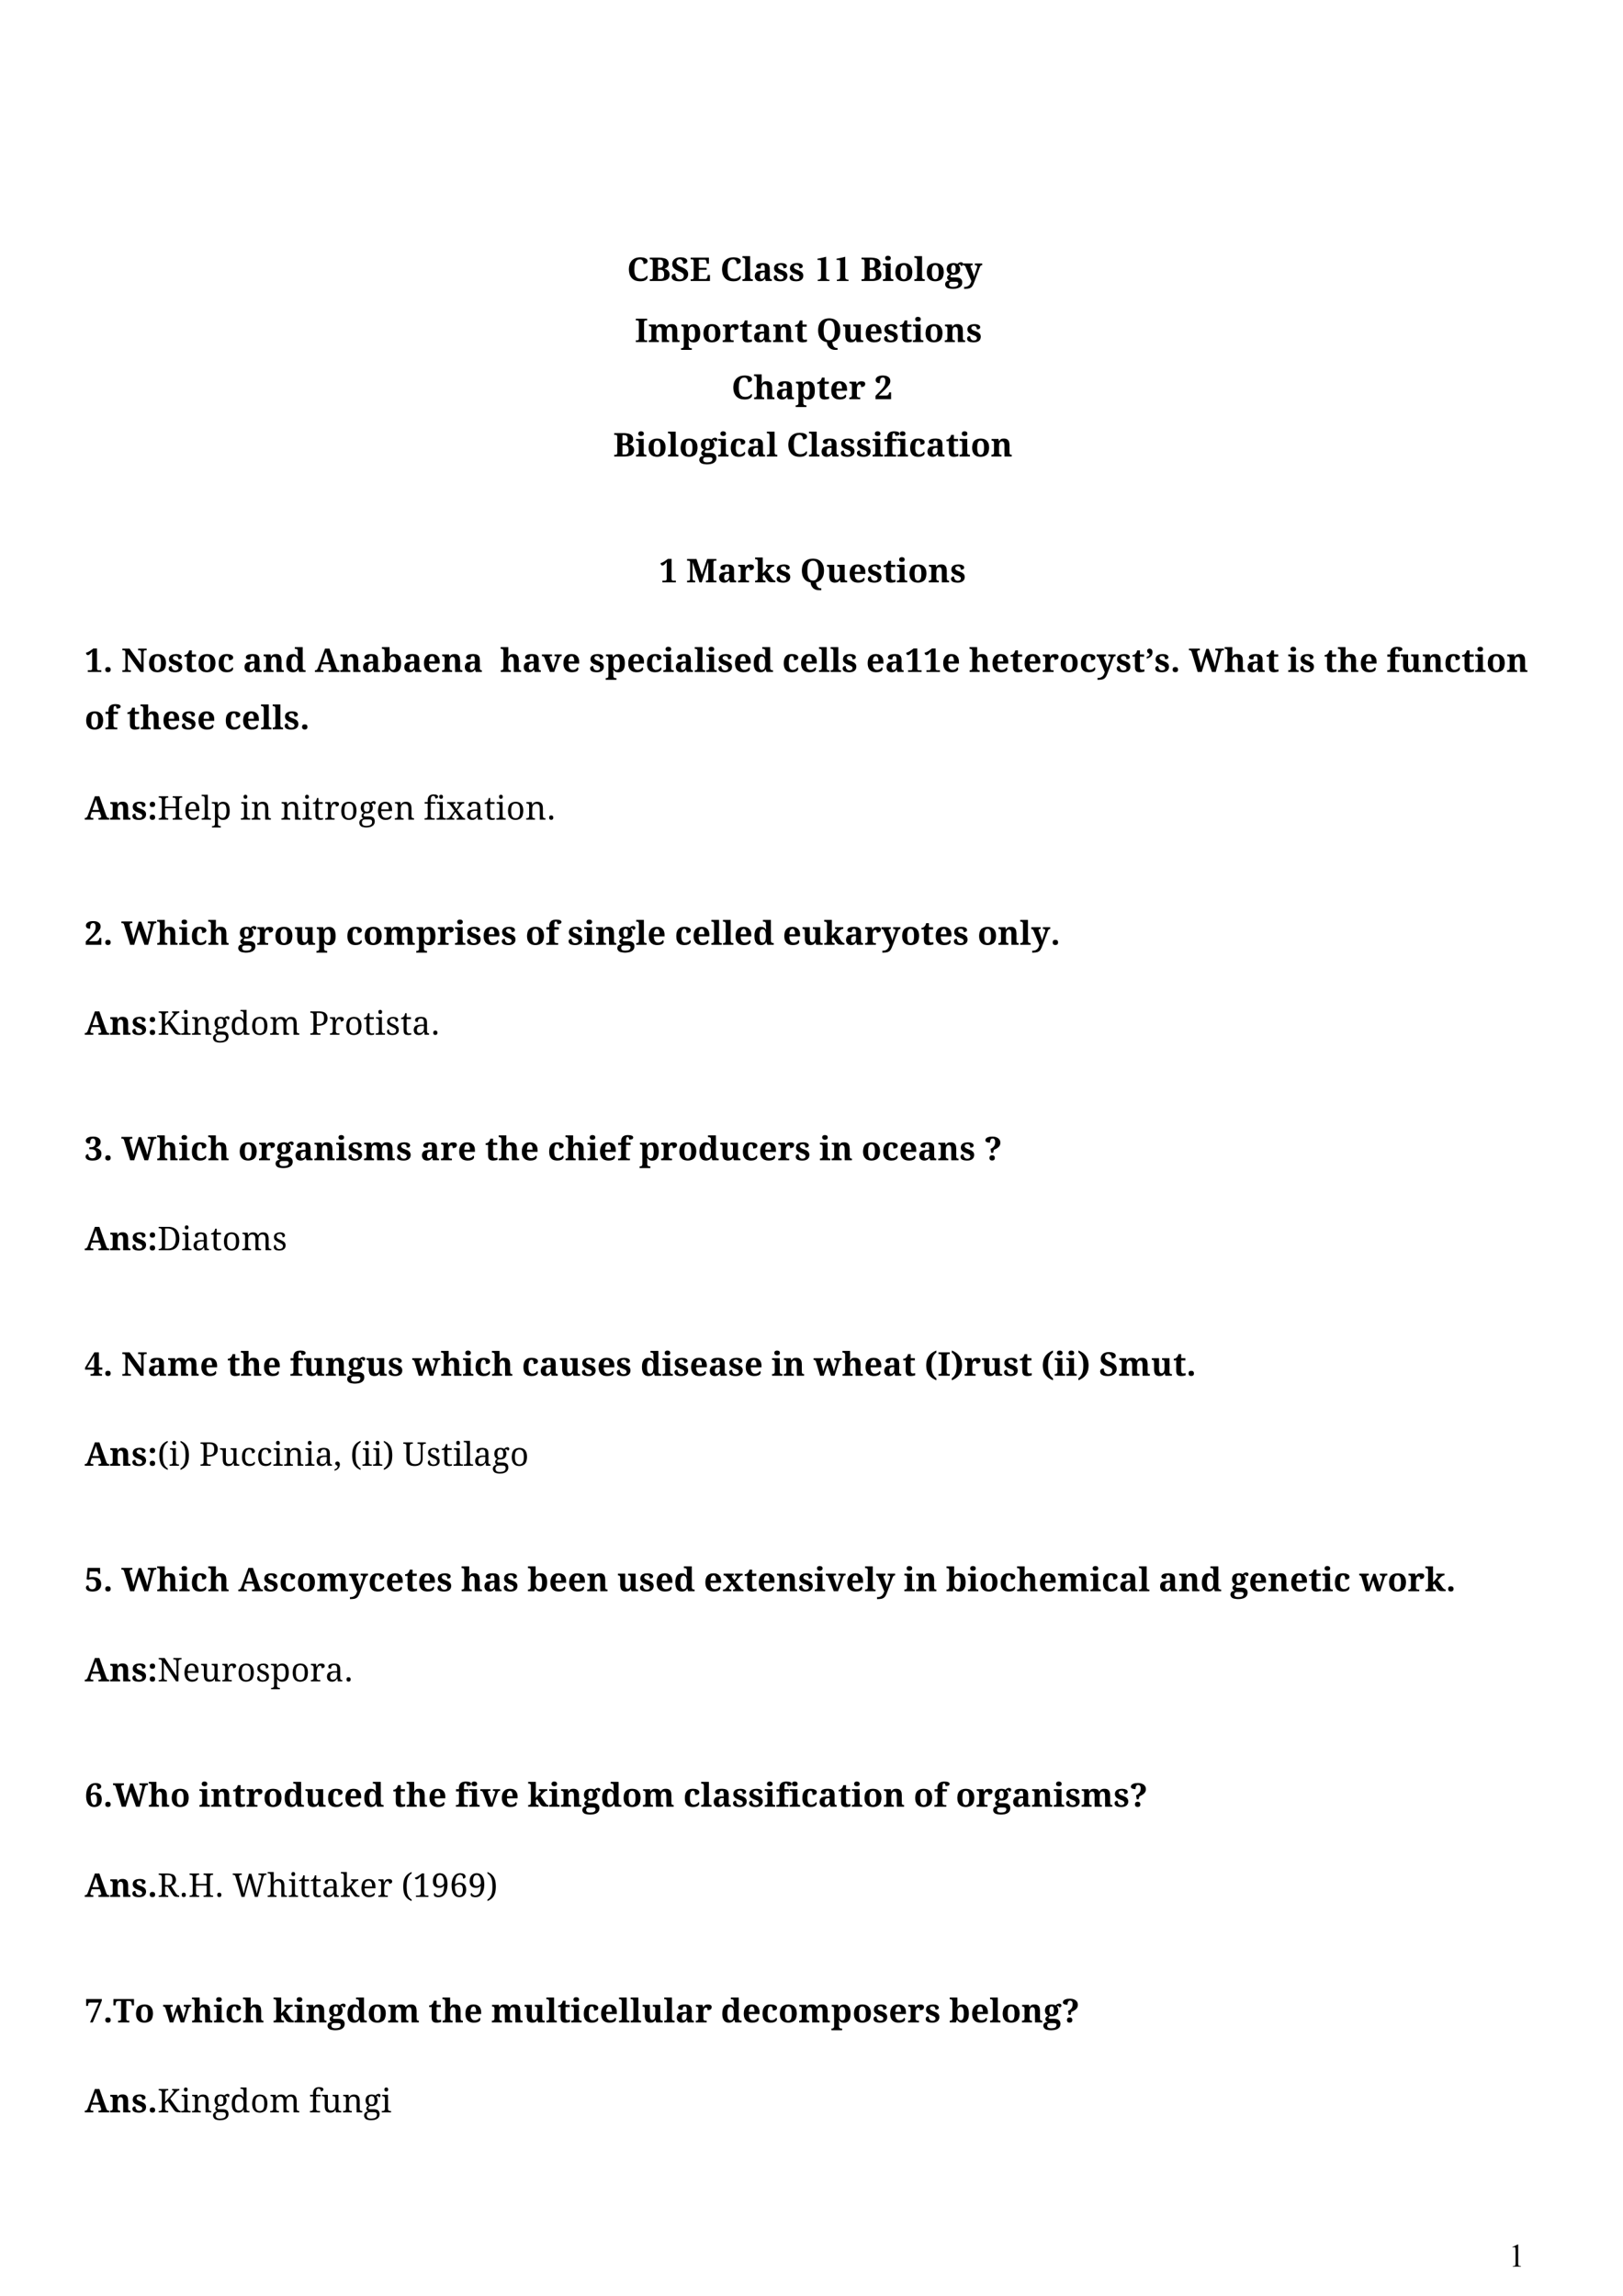 <?xml version="1.0" encoding="UTF-8" standalone="no"?>
<!DOCTYPE svg PUBLIC "-//W3C//DTD SVG 1.1//EN"
"http://www.w3.org/Graphics/SVG/1.1/DTD/svg11.dtd">
<svg viewBox="0 0 909 1286" version="1.1" xmlns="http://www.w3.org/2000/svg" xmlns:xlink="http://www.w3.org/1999/xlink">
<defs>
</defs>
<g fill="#000000" >
<use xlink:href="#f0_h" transform="matrix(12,0,0,12,351.2,157.4)" />
<use xlink:href="#f0_i" transform="matrix(12,0,0,12,363.4,157.4)" />
<use xlink:href="#f0_j" transform="matrix(12,0,0,12,375.6,157.4)" />
<use xlink:href="#f0_k" transform="matrix(12,0,0,12,386.3,157.4)" />
<use xlink:href="#f0_h" transform="matrix(12,0,0,12,403.4,157.4)" />
<use xlink:href="#f0_8" transform="matrix(12,0,0,12,415.5,157.4)" />
<use xlink:href="#f0_3" transform="matrix(12,0,0,12,421.9,157.4)" />
<use xlink:href="#f0_s" transform="matrix(12,0,0,12,432.8,157.4)" />
<use xlink:href="#f0_s" transform="matrix(12,0,0,12,441.7,157.4)" />
<use xlink:href="#f1_2" transform="matrix(14,0,0,14,455.8,157.4)" />
<use xlink:href="#f1_2" transform="matrix(14,0,0,14,466.5,157.4)" />
<use xlink:href="#f0_i" transform="matrix(12,0,0,12,482,157.4)" />
<use xlink:href="#f0_7" transform="matrix(12,0,0,12,494.2,157.4)" />
<use xlink:href="#f0_b" transform="matrix(12,0,0,12,500.6,157.4)" />
<use xlink:href="#f0_8" transform="matrix(12,0,0,12,511.8,157.4)" />
<use xlink:href="#f0_b" transform="matrix(12,0,0,12,518.2,157.4)" />
<use xlink:href="#f0_l" transform="matrix(12,0,0,12,529.3,157.4)" />
<use xlink:href="#f0_g" transform="matrix(12,0,0,12,539.5,157.4)" />
<use xlink:href="#f0_u" transform="matrix(12,0,0,12,355.6,191.6)" />
<use xlink:href="#f0_f" transform="matrix(12,0,0,12,363,191.6)" />
<use xlink:href="#f0_v" transform="matrix(12,0,0,12,381.2,191.6)" />
<use xlink:href="#f0_b" transform="matrix(12,0,0,12,393.1,191.6)" />
<use xlink:href="#f0_6" transform="matrix(12,0,0,12,404.4,191.6)" />
<use xlink:href="#f0_4" transform="matrix(12,0,0,12,414.1,191.6)" />
<use xlink:href="#f0_3" transform="matrix(12,0,0,12,421.5,191.6)" />
<use xlink:href="#f0_d" transform="matrix(12,0,0,12,432.6,191.6)" />
<use xlink:href="#f0_4" transform="matrix(12,0,0,12,444.9,191.6)" />
<use xlink:href="#f0_w" transform="matrix(12,0,0,12,457.2,191.6)" />
<use xlink:href="#f0_m" transform="matrix(12,0,0,12,471.7,191.6)" />
<use xlink:href="#f0_5" transform="matrix(12,0,0,12,484,191.6)" />
<use xlink:href="#f0_s" transform="matrix(12,0,0,12,494.6,191.6)" />
<use xlink:href="#f0_4" transform="matrix(12,0,0,12,503.6,191.6)" />
<use xlink:href="#f0_7" transform="matrix(12,0,0,12,511,191.6)" />
<use xlink:href="#f0_b" transform="matrix(12,0,0,12,517.5,191.6)" />
<use xlink:href="#f0_d" transform="matrix(12,0,0,12,528.8,191.6)" />
<use xlink:href="#f0_s" transform="matrix(12,0,0,12,541.1,191.6)" />
<use xlink:href="#f0_h" transform="matrix(12,0,0,12,409.7,223.6)" />
<use xlink:href="#f0_x" transform="matrix(12,0,0,12,422,223.6)" />
<use xlink:href="#f0_3" transform="matrix(12,0,0,12,434.3,223.6)" />
<use xlink:href="#f0_v" transform="matrix(12,0,0,12,445.4,223.6)" />
<use xlink:href="#f0_4" transform="matrix(12,0,0,12,457.3,223.6)" />
<use xlink:href="#f0_5" transform="matrix(12,0,0,12,464.7,223.6)" />
<use xlink:href="#f0_6" transform="matrix(12,0,0,12,475.3,223.6)" />
<use xlink:href="#f0_t" transform="matrix(12,0,0,12,489.7,223.6)" />
<use xlink:href="#f0_i" transform="matrix(12,0,0,12,343.5,255.7)" />
<use xlink:href="#f0_7" transform="matrix(12,0,0,12,355.9,255.7)" />
<use xlink:href="#f0_b" transform="matrix(12,0,0,12,362.4,255.7)" />
<use xlink:href="#f0_8" transform="matrix(12,0,0,12,373.8,255.7)" />
<use xlink:href="#f0_b" transform="matrix(12,0,0,12,380.3,255.7)" />
<use xlink:href="#f0_l" transform="matrix(12,0,0,12,391.6,255.7)" />
<use xlink:href="#f0_7" transform="matrix(12,0,0,12,401.9,255.7)" />
<use xlink:href="#f0_o" transform="matrix(12,0,0,12,408.4,255.7)" />
<use xlink:href="#f0_3" transform="matrix(12,0,0,12,418.1,255.7)" />
<use xlink:href="#f0_8" transform="matrix(12,0,0,12,429.2,255.7)" />
<use xlink:href="#f0_h" transform="matrix(12,0,0,12,440.5,255.7)" />
<use xlink:href="#f0_8" transform="matrix(12,0,0,12,452.8,255.7)" />
<use xlink:href="#f0_3" transform="matrix(12,0,0,12,459.3,255.7)" />
<use xlink:href="#f0_s" transform="matrix(12,0,0,12,470.4,255.7)" />
<use xlink:href="#f0_s" transform="matrix(12,0,0,12,479.4,255.7)" />
<use xlink:href="#f0_7" transform="matrix(12,0,0,12,488.4,255.7)" />
<use xlink:href="#f0_e" transform="matrix(12,0,0,12,494.9,255.7)" />
<use xlink:href="#f0_7" transform="matrix(12,0,0,12,502.4,255.7)" />
<use xlink:href="#f0_o" transform="matrix(12,0,0,12,508.9,255.7)" />
<use xlink:href="#f0_3" transform="matrix(12,0,0,12,518.6,255.7)" />
<use xlink:href="#f0_4" transform="matrix(12,0,0,12,529.7,255.7)" />
<use xlink:href="#f0_7" transform="matrix(12,0,0,12,537.1,255.7)" />
<use xlink:href="#f0_b" transform="matrix(12,0,0,12,543.6,255.7)" />
<use xlink:href="#f0_d" transform="matrix(12,0,0,12,554.9,255.7)" />
<use xlink:href="#f0_p" transform="matrix(12,0,0,12,369.2,326.2)" />
<use xlink:href="#f0_2" transform="matrix(12,0,0,12,384.3,326.2)" />
<use xlink:href="#f0_3" transform="matrix(12,0,0,12,401.9,326.2)" />
<use xlink:href="#f0_6" transform="matrix(12,0,0,12,413,326.2)" />
<use xlink:href="#f0_y" transform="matrix(12,0,0,12,422.6,326.2)" />
<use xlink:href="#f0_s" transform="matrix(12,0,0,12,434.4,326.2)" />
<use xlink:href="#f0_w" transform="matrix(12,0,0,12,448.1,326.2)" />
<use xlink:href="#f0_m" transform="matrix(12,0,0,12,462.7,326.2)" />
<use xlink:href="#f0_5" transform="matrix(12,0,0,12,475,326.2)" />
<use xlink:href="#f0_s" transform="matrix(12,0,0,12,485.5,326.2)" />
<use xlink:href="#f0_4" transform="matrix(12,0,0,12,494.5,326.2)" />
<use xlink:href="#f0_7" transform="matrix(12,0,0,12,502,326.2)" />
<use xlink:href="#f0_b" transform="matrix(12,0,0,12,508.5,326.2)" />
<use xlink:href="#f0_d" transform="matrix(12,0,0,12,519.8,326.2)" />
<use xlink:href="#f0_s" transform="matrix(12,0,0,12,532.1,326.2)" />
<use xlink:href="#f0_p" transform="matrix(12,0,0,12,47.4,376.4)" />
<use xlink:href="#f0_n" transform="matrix(12,0,0,12,57.7,376.4)" />
<use xlink:href="#f0_z" transform="matrix(12,0,0,12,68,376.4)" />
<use xlink:href="#f0_b" transform="matrix(12,0,0,12,82.6,376.4)" />
<use xlink:href="#f0_s" transform="matrix(12,0,0,12,93.9,376.4)" />
<use xlink:href="#f0_4" transform="matrix(12,0,0,12,102.9,376.4)" />
<use xlink:href="#f0_b" transform="matrix(12,0,0,12,110.3,376.4)" />
<use xlink:href="#f0_o" transform="matrix(12,0,0,12,121.6,376.4)" />
<use xlink:href="#f0_3" transform="matrix(12,0,0,12,136.1,376.4)" />
<use xlink:href="#f0_d" transform="matrix(12,0,0,12,147.2,376.4)" />
<use xlink:href="#f0_a" transform="matrix(12,0,0,12,159.5,376.4)" />
<use xlink:href="#f0_10" transform="matrix(12,0,0,12,176.3,376.4)" />
<use xlink:href="#f0_d" transform="matrix(12,0,0,12,190.2,376.4)" />
<use xlink:href="#f0_3" transform="matrix(12,0,0,12,202.5,376.4)" />
<use xlink:href="#f0_11" transform="matrix(12,0,0,12,213.6,376.4)" />
<use xlink:href="#f0_3" transform="matrix(12,0,0,12,225.6,376.4)" />
<use xlink:href="#f0_5" transform="matrix(12,0,0,12,236.6,376.4)" />
<use xlink:href="#f0_d" transform="matrix(12,0,0,12,247.2,376.4)" />
<use xlink:href="#f0_3" transform="matrix(12,0,0,12,259.5,376.4)" />
<use xlink:href="#f0_x" transform="matrix(12,0,0,12,280.1,376.4)" />
<use xlink:href="#f0_3" transform="matrix(12,0,0,12,292.5,376.4)" />
<use xlink:href="#f0_12" transform="matrix(12,0,0,12,303.5,376.4)" />
<use xlink:href="#f0_5" transform="matrix(12,0,0,12,314.7,376.4)" />
<use xlink:href="#f0_s" transform="matrix(12,0,0,12,330,376.4)" />
<use xlink:href="#f0_v" transform="matrix(12,0,0,12,339,376.4)" />
<use xlink:href="#f0_5" transform="matrix(12,0,0,12,351,376.4)" />
<use xlink:href="#f0_o" transform="matrix(12,0,0,12,361.5,376.4)" />
<use xlink:href="#f0_7" transform="matrix(12,0,0,12,371.2,376.4)" />
<use xlink:href="#f0_3" transform="matrix(12,0,0,12,377.7,376.4)" />
<use xlink:href="#f0_8" transform="matrix(12,0,0,12,388.8,376.4)" />
<use xlink:href="#f0_7" transform="matrix(12,0,0,12,395.3,376.4)" />
<use xlink:href="#f0_s" transform="matrix(12,0,0,12,401.8,376.4)" />
<use xlink:href="#f0_5" transform="matrix(12,0,0,12,410.8,376.4)" />
<use xlink:href="#f0_a" transform="matrix(12,0,0,12,421.3,376.4)" />
<use xlink:href="#f0_o" transform="matrix(12,0,0,12,438.1,376.4)" />
<use xlink:href="#f0_5" transform="matrix(12,0,0,12,447.8,376.4)" />
<use xlink:href="#f0_8" transform="matrix(12,0,0,12,458.4,376.4)" />
<use xlink:href="#f0_8" transform="matrix(12,0,0,12,464.9,376.4)" />
<use xlink:href="#f0_s" transform="matrix(12,0,0,12,471.4,376.4)" />
<use xlink:href="#f0_5" transform="matrix(12,0,0,12,485.1,376.4)" />
<use xlink:href="#f0_3" transform="matrix(12,0,0,12,495.7,376.4)" />
<use xlink:href="#f0_p" transform="matrix(12,0,0,12,506.8,376.4)" />
<use xlink:href="#f0_p" transform="matrix(12,0,0,12,517.1,376.4)" />
<use xlink:href="#f0_5" transform="matrix(12,0,0,12,527.4,376.4)" />
<use xlink:href="#f0_x" transform="matrix(12,0,0,12,542.7,376.4)" />
<use xlink:href="#f0_5" transform="matrix(12,0,0,12,555,376.4)" />
<use xlink:href="#f0_4" transform="matrix(12,0,0,12,565.6,376.4)" />
<use xlink:href="#f0_5" transform="matrix(12,0,0,12,573,376.4)" />
<use xlink:href="#f0_6" transform="matrix(12,0,0,12,583.6,376.4)" />
<use xlink:href="#f0_b" transform="matrix(12,0,0,12,593.2,376.4)" />
<use xlink:href="#f0_o" transform="matrix(12,0,0,12,604.5,376.4)" />
<use xlink:href="#f0_g" transform="matrix(12,0,0,12,614.2,376.4)" />
<use xlink:href="#f0_s" transform="matrix(12,0,0,12,624.9,376.4)" />
<use xlink:href="#f0_4" transform="matrix(12,0,0,12,633.9,376.4)" />
<use xlink:href="#f0_13" transform="matrix(12,0,0,12,641.4,376.4)" />
<use xlink:href="#f0_s" transform="matrix(12,0,0,12,646.5,376.4)" />
<use xlink:href="#f0_n" transform="matrix(12,0,0,12,655.5,376.4)" />
<use xlink:href="#f0_14" transform="matrix(12,0,0,12,665.9,376.4)" />
<use xlink:href="#f0_x" transform="matrix(12,0,0,12,685.6,376.4)" />
<use xlink:href="#f0_3" transform="matrix(12,0,0,12,697.9,376.4)" />
<use xlink:href="#f0_4" transform="matrix(12,0,0,12,709,376.4)" />
<use xlink:href="#f0_7" transform="matrix(12,0,0,12,721.2,376.4)" />
<use xlink:href="#f0_s" transform="matrix(12,0,0,12,727.7,376.4)" />
<use xlink:href="#f0_4" transform="matrix(12,0,0,12,741.5,376.4)" />
<use xlink:href="#f0_x" transform="matrix(12,0,0,12,749,376.4)" />
<use xlink:href="#f0_5" transform="matrix(12,0,0,12,761.3,376.4)" />
<use xlink:href="#f0_e" transform="matrix(12,0,0,12,776.6,376.4)" />
<use xlink:href="#f0_m" transform="matrix(12,0,0,12,784.1,376.4)" />
<use xlink:href="#f0_d" transform="matrix(12,0,0,12,796.4,376.4)" />
<use xlink:href="#f0_o" transform="matrix(12,0,0,12,808.7,376.4)" />
<use xlink:href="#f0_4" transform="matrix(12,0,0,12,818.5,376.4)" />
<use xlink:href="#f0_7" transform="matrix(12,0,0,12,825.9,376.4)" />
<use xlink:href="#f0_b" transform="matrix(12,0,0,12,832.4,376.4)" />
<use xlink:href="#f0_d" transform="matrix(12,0,0,12,843.7,376.4)" />
<use xlink:href="#f0_b" transform="matrix(12,0,0,12,47.4,408.5)" />
<use xlink:href="#f0_e" transform="matrix(12,0,0,12,58.7,408.5)" />
<use xlink:href="#f0_4" transform="matrix(12,0,0,12,71,408.5)" />
<use xlink:href="#f0_x" transform="matrix(12,0,0,12,78.4,408.5)" />
<use xlink:href="#f0_5" transform="matrix(12,0,0,12,90.7,408.5)" />
<use xlink:href="#f0_s" transform="matrix(12,0,0,12,101.3,408.5)" />
<use xlink:href="#f0_5" transform="matrix(12,0,0,12,110.3,408.5)" />
<use xlink:href="#f0_o" transform="matrix(12,0,0,12,125.6,408.5)" />
<use xlink:href="#f0_5" transform="matrix(12,0,0,12,135.3,408.5)" />
<use xlink:href="#f0_8" transform="matrix(12,0,0,12,145.9,408.5)" />
<use xlink:href="#f0_8" transform="matrix(12,0,0,12,152.4,408.5)" />
<use xlink:href="#f0_s" transform="matrix(12,0,0,12,158.9,408.5)" />
<use xlink:href="#f0_n" transform="matrix(12,0,0,12,167.9,408.5)" />
<use xlink:href="#f0_10" transform="matrix(12,0,0,12,47.4,459.1)" />
<use xlink:href="#f0_d" transform="matrix(12,0,0,12,61.3,459.1)" />
<use xlink:href="#f0_s" transform="matrix(12,0,0,12,73.6,459.1)" />
<use xlink:href="#f0_15" transform="matrix(12,0,0,12,82.6,459.1)" />
<use xlink:href="#f2_2" transform="matrix(12,0,0,12,88.2,459.1)" />
<use xlink:href="#f2_3" transform="matrix(12,0,0,12,102.8,459.1)" />
<use xlink:href="#f2_4" transform="matrix(12,0,0,12,112.7,459.1)" />
<use xlink:href="#f2_5" transform="matrix(12,0,0,12,118.4,459.1)" />
<use xlink:href="#f2_7" transform="matrix(12,0,0,12,134.5,459.1)" />
<use xlink:href="#f2_8" transform="matrix(12,0,0,12,140.4,459.1)" />
<use xlink:href="#f2_8" transform="matrix(12,0,0,12,157.1,459.1)" />
<use xlink:href="#f2_7" transform="matrix(12,0,0,12,169,459.1)" />
<use xlink:href="#f2_9" transform="matrix(12,0,0,12,174.9,459.1)" />
<use xlink:href="#f2_a" transform="matrix(12,0,0,12,181.5,459.1)" />
<use xlink:href="#f2_b" transform="matrix(12,0,0,12,190.1,459.1)" />
<use xlink:href="#f2_c" transform="matrix(12,0,0,12,200.8,459.1)" />
<use xlink:href="#f2_3" transform="matrix(12,0,0,12,210.7,459.1)" />
<use xlink:href="#f2_8" transform="matrix(12,0,0,12,220.6,459.1)" />
<use xlink:href="#f2_d" transform="matrix(12,0,0,12,237.3,459.1)" />
<use xlink:href="#f2_7" transform="matrix(12,0,0,12,244.1,459.1)" />
<use xlink:href="#f2_e" transform="matrix(12,0,0,12,250,459.1)" />
<use xlink:href="#f2_f" transform="matrix(12,0,0,12,260.7,459.1)" />
<use xlink:href="#f2_9" transform="matrix(12,0,0,12,271.1,459.1)" />
<use xlink:href="#f2_7" transform="matrix(12,0,0,12,277.6,459.1)" />
<use xlink:href="#f2_b" transform="matrix(12,0,0,12,283.5,459.1)" />
<use xlink:href="#f2_8" transform="matrix(12,0,0,12,294.2,459.1)" />
<use xlink:href="#f2_g" transform="matrix(12,0,0,12,306.1,459.1)" />
<use xlink:href="#f0_t" transform="matrix(12,0,0,12,47.4,529.2)" />
<use xlink:href="#f0_n" transform="matrix(12,0,0,12,57.7,529.2)" />
<use xlink:href="#f0_14" transform="matrix(12,0,0,12,68,529.2)" />
<use xlink:href="#f0_x" transform="matrix(12,0,0,12,87.7,529.2)" />
<use xlink:href="#f0_7" transform="matrix(12,0,0,12,100.1,529.2)" />
<use xlink:href="#f0_o" transform="matrix(12,0,0,12,106.6,529.2)" />
<use xlink:href="#f0_x" transform="matrix(12,0,0,12,116.3,529.2)" />
<use xlink:href="#f0_l" transform="matrix(12,0,0,12,133.4,529.2)" />
<use xlink:href="#f0_6" transform="matrix(12,0,0,12,143.7,529.2)" />
<use xlink:href="#f0_b" transform="matrix(12,0,0,12,153.4,529.2)" />
<use xlink:href="#f0_m" transform="matrix(12,0,0,12,164.7,529.2)" />
<use xlink:href="#f0_v" transform="matrix(12,0,0,12,177,529.2)" />
<use xlink:href="#f0_o" transform="matrix(12,0,0,12,193.7,529.2)" />
<use xlink:href="#f0_b" transform="matrix(12,0,0,12,203.4,529.2)" />
<use xlink:href="#f0_f" transform="matrix(12,0,0,12,214.7,529.2)" />
<use xlink:href="#f0_v" transform="matrix(12,0,0,12,232.9,529.2)" />
<use xlink:href="#f0_6" transform="matrix(12,0,0,12,244.8,529.2)" />
<use xlink:href="#f0_7" transform="matrix(12,0,0,12,254.5,529.2)" />
<use xlink:href="#f0_s" transform="matrix(12,0,0,12,261,529.2)" />
<use xlink:href="#f0_5" transform="matrix(12,0,0,12,270,529.2)" />
<use xlink:href="#f0_s" transform="matrix(12,0,0,12,280.5,529.2)" />
<use xlink:href="#f0_b" transform="matrix(12,0,0,12,294.3,529.2)" />
<use xlink:href="#f0_e" transform="matrix(12,0,0,12,305.6,529.2)" />
<use xlink:href="#f0_s" transform="matrix(12,0,0,12,317.9,529.2)" />
<use xlink:href="#f0_7" transform="matrix(12,0,0,12,326.9,529.2)" />
<use xlink:href="#f0_d" transform="matrix(12,0,0,12,333.4,529.2)" />
<use xlink:href="#f0_l" transform="matrix(12,0,0,12,345.7,529.2)" />
<use xlink:href="#f0_8" transform="matrix(12,0,0,12,356,529.2)" />
<use xlink:href="#f0_5" transform="matrix(12,0,0,12,362.5,529.2)" />
<use xlink:href="#f0_o" transform="matrix(12,0,0,12,377.9,529.2)" />
<use xlink:href="#f0_5" transform="matrix(12,0,0,12,387.6,529.2)" />
<use xlink:href="#f0_8" transform="matrix(12,0,0,12,398.1,529.2)" />
<use xlink:href="#f0_8" transform="matrix(12,0,0,12,404.6,529.2)" />
<use xlink:href="#f0_5" transform="matrix(12,0,0,12,411.1,529.2)" />
<use xlink:href="#f0_a" transform="matrix(12,0,0,12,421.7,529.2)" />
<use xlink:href="#f0_5" transform="matrix(12,0,0,12,438.4,529.2)" />
<use xlink:href="#f0_m" transform="matrix(12,0,0,12,449,529.2)" />
<use xlink:href="#f0_y" transform="matrix(12,0,0,12,461.3,529.2)" />
<use xlink:href="#f0_3" transform="matrix(12,0,0,12,473,529.2)" />
<use xlink:href="#f0_6" transform="matrix(12,0,0,12,484.1,529.2)" />
<use xlink:href="#f0_g" transform="matrix(12,0,0,12,493.7,529.2)" />
<use xlink:href="#f0_b" transform="matrix(12,0,0,12,504.4,529.2)" />
<use xlink:href="#f0_4" transform="matrix(12,0,0,12,515.7,529.2)" />
<use xlink:href="#f0_5" transform="matrix(12,0,0,12,523.2,529.2)" />
<use xlink:href="#f0_s" transform="matrix(12,0,0,12,533.7,529.2)" />
<use xlink:href="#f0_b" transform="matrix(12,0,0,12,547.5,529.2)" />
<use xlink:href="#f0_d" transform="matrix(12,0,0,12,558.8,529.2)" />
<use xlink:href="#f0_8" transform="matrix(12,0,0,12,571.1,529.2)" />
<use xlink:href="#f0_g" transform="matrix(12,0,0,12,577.6,529.2)" />
<use xlink:href="#f0_n" transform="matrix(12,0,0,12,588.3,529.2)" />
<use xlink:href="#f0_10" transform="matrix(12,0,0,12,47.4,579.6)" />
<use xlink:href="#f0_d" transform="matrix(12,0,0,12,61.3,579.6)" />
<use xlink:href="#f0_s" transform="matrix(12,0,0,12,73.6,579.6)" />
<use xlink:href="#f0_15" transform="matrix(12,0,0,12,82.6,579.6)" />
<use xlink:href="#f2_h" transform="matrix(12,0,0,12,88.2,579.6)" />
<use xlink:href="#f2_7" transform="matrix(12,0,0,12,101.1,579.6)" />
<use xlink:href="#f2_8" transform="matrix(12,0,0,12,107,579.6)" />
<use xlink:href="#f2_c" transform="matrix(12,0,0,12,118.9,579.6)" />
<use xlink:href="#f2_i" transform="matrix(12,0,0,12,128.8,579.6)" />
<use xlink:href="#f2_b" transform="matrix(12,0,0,12,140.2,579.6)" />
<use xlink:href="#f2_j" transform="matrix(12,0,0,12,150.8,579.6)" />
<use xlink:href="#f2_k" transform="matrix(12,0,0,12,173.1,579.6)" />
<use xlink:href="#f2_a" transform="matrix(12,0,0,12,184.2,579.6)" />
<use xlink:href="#f2_b" transform="matrix(12,0,0,12,192.9,579.6)" />
<use xlink:href="#f2_9" transform="matrix(12,0,0,12,203.5,579.6)" />
<use xlink:href="#f2_7" transform="matrix(12,0,0,12,210,579.6)" />
<use xlink:href="#f2_l" transform="matrix(12,0,0,12,215.9,579.6)" />
<use xlink:href="#f2_9" transform="matrix(12,0,0,12,224.3,579.6)" />
<use xlink:href="#f2_f" transform="matrix(12,0,0,12,230.8,579.6)" />
<use xlink:href="#f2_g" transform="matrix(12,0,0,12,241.2,579.6)" />
<use xlink:href="#f0_r" transform="matrix(12,0,0,12,47.4,649.9)" />
<use xlink:href="#f0_n" transform="matrix(12,0,0,12,57.7,649.9)" />
<use xlink:href="#f0_14" transform="matrix(12,0,0,12,68,649.9)" />
<use xlink:href="#f0_x" transform="matrix(12,0,0,12,87.7,649.9)" />
<use xlink:href="#f0_7" transform="matrix(12,0,0,12,100.1,649.9)" />
<use xlink:href="#f0_o" transform="matrix(12,0,0,12,106.6,649.9)" />
<use xlink:href="#f0_x" transform="matrix(12,0,0,12,116.3,649.9)" />
<use xlink:href="#f0_b" transform="matrix(12,0,0,12,133.4,649.9)" />
<use xlink:href="#f0_6" transform="matrix(12,0,0,12,144.7,649.9)" />
<use xlink:href="#f0_l" transform="matrix(12,0,0,12,154.3,649.9)" />
<use xlink:href="#f0_3" transform="matrix(12,0,0,12,164.7,649.9)" />
<use xlink:href="#f0_d" transform="matrix(12,0,0,12,175.7,649.9)" />
<use xlink:href="#f0_7" transform="matrix(12,0,0,12,188,649.9)" />
<use xlink:href="#f0_s" transform="matrix(12,0,0,12,194.6,649.9)" />
<use xlink:href="#f0_f" transform="matrix(12,0,0,12,203.5,649.9)" />
<use xlink:href="#f0_s" transform="matrix(12,0,0,12,221.8,649.9)" />
<use xlink:href="#f0_3" transform="matrix(12,0,0,12,235.5,649.9)" />
<use xlink:href="#f0_6" transform="matrix(12,0,0,12,246.6,649.9)" />
<use xlink:href="#f0_5" transform="matrix(12,0,0,12,256.3,649.9)" />
<use xlink:href="#f0_4" transform="matrix(12,0,0,12,271.6,649.9)" />
<use xlink:href="#f0_x" transform="matrix(12,0,0,12,279,649.9)" />
<use xlink:href="#f0_5" transform="matrix(12,0,0,12,291.4,649.9)" />
<use xlink:href="#f0_o" transform="matrix(12,0,0,12,306.7,649.9)" />
<use xlink:href="#f0_x" transform="matrix(12,0,0,12,316.4,649.9)" />
<use xlink:href="#f0_7" transform="matrix(12,0,0,12,328.7,649.9)" />
<use xlink:href="#f0_5" transform="matrix(12,0,0,12,335.2,649.9)" />
<use xlink:href="#f0_e" transform="matrix(12,0,0,12,345.8,649.9)" />
<use xlink:href="#f0_v" transform="matrix(12,0,0,12,358,649.9)" />
<use xlink:href="#f0_6" transform="matrix(12,0,0,12,369.9,649.9)" />
<use xlink:href="#f0_b" transform="matrix(12,0,0,12,379.6,649.9)" />
<use xlink:href="#f0_a" transform="matrix(12,0,0,12,390.9,649.9)" />
<use xlink:href="#f0_m" transform="matrix(12,0,0,12,402.9,649.9)" />
<use xlink:href="#f0_o" transform="matrix(12,0,0,12,415.2,649.9)" />
<use xlink:href="#f0_5" transform="matrix(12,0,0,12,424.9,649.9)" />
<use xlink:href="#f0_6" transform="matrix(12,0,0,12,435.5,649.9)" />
<use xlink:href="#f0_s" transform="matrix(12,0,0,12,445.1,649.9)" />
<use xlink:href="#f0_7" transform="matrix(12,0,0,12,458.9,649.9)" />
<use xlink:href="#f0_d" transform="matrix(12,0,0,12,465.4,649.9)" />
<use xlink:href="#f0_b" transform="matrix(12,0,0,12,482.5,649.9)" />
<use xlink:href="#f0_o" transform="matrix(12,0,0,12,493.8,649.9)" />
<use xlink:href="#f0_5" transform="matrix(12,0,0,12,503.5,649.9)" />
<use xlink:href="#f0_3" transform="matrix(12,0,0,12,514,649.9)" />
<use xlink:href="#f0_d" transform="matrix(12,0,0,12,525.1,649.9)" />
<use xlink:href="#f0_s" transform="matrix(12,0,0,12,537.4,649.9)" />
<use xlink:href="#f0_16" transform="matrix(12,0,0,12,551.2,649.9)" />
<use xlink:href="#f0_10" transform="matrix(12,0,0,12,47.4,700.3)" />
<use xlink:href="#f0_d" transform="matrix(12,0,0,12,61.3,700.3)" />
<use xlink:href="#f0_s" transform="matrix(12,0,0,12,73.6,700.3)" />
<use xlink:href="#f0_15" transform="matrix(12,0,0,12,82.6,700.3)" />
<use xlink:href="#f2_m" transform="matrix(12,0,0,12,88.2,700.3)" />
<use xlink:href="#f2_7" transform="matrix(12,0,0,12,101.6,700.3)" />
<use xlink:href="#f2_f" transform="matrix(12,0,0,12,107.5,700.3)" />
<use xlink:href="#f2_9" transform="matrix(12,0,0,12,117.9,700.3)" />
<use xlink:href="#f2_b" transform="matrix(12,0,0,12,124.4,700.3)" />
<use xlink:href="#f2_j" transform="matrix(12,0,0,12,135.1,700.3)" />
<use xlink:href="#f2_l" transform="matrix(12,0,0,12,152.5,700.3)" />
<use xlink:href="#f0_17" transform="matrix(12,0,0,12,47.4,770.6)" />
<use xlink:href="#f0_n" transform="matrix(12,0,0,12,57.7,770.6)" />
<use xlink:href="#f0_z" transform="matrix(12,0,0,12,68,770.6)" />
<use xlink:href="#f0_3" transform="matrix(12,0,0,12,82.6,770.6)" />
<use xlink:href="#f0_f" transform="matrix(12,0,0,12,93.7,770.6)" />
<use xlink:href="#f0_5" transform="matrix(12,0,0,12,111.9,770.6)" />
<use xlink:href="#f0_4" transform="matrix(12,0,0,12,127.2,770.6)" />
<use xlink:href="#f0_x" transform="matrix(12,0,0,12,134.6,770.6)" />
<use xlink:href="#f0_5" transform="matrix(12,0,0,12,147,770.6)" />
<use xlink:href="#f0_e" transform="matrix(12,0,0,12,162.3,770.6)" />
<use xlink:href="#f0_m" transform="matrix(12,0,0,12,169.8,770.6)" />
<use xlink:href="#f0_d" transform="matrix(12,0,0,12,182.1,770.6)" />
<use xlink:href="#f0_l" transform="matrix(12,0,0,12,194.4,770.6)" />
<use xlink:href="#f0_m" transform="matrix(12,0,0,12,204.8,770.6)" />
<use xlink:href="#f0_s" transform="matrix(12,0,0,12,217.1,770.6)" />
<use xlink:href="#f0_c" transform="matrix(12,0,0,12,230.9,770.6)" />
<use xlink:href="#f0_x" transform="matrix(12,0,0,12,246.7,770.6)" />
<use xlink:href="#f0_7" transform="matrix(12,0,0,12,259,770.6)" />
<use xlink:href="#f0_o" transform="matrix(12,0,0,12,265.5,770.6)" />
<use xlink:href="#f0_x" transform="matrix(12,0,0,12,275.2,770.6)" />
<use xlink:href="#f0_o" transform="matrix(12,0,0,12,292.3,770.6)" />
<use xlink:href="#f0_3" transform="matrix(12,0,0,12,302,770.6)" />
<use xlink:href="#f0_m" transform="matrix(12,0,0,12,313.1,770.6)" />
<use xlink:href="#f0_s" transform="matrix(12,0,0,12,325.4,770.6)" />
<use xlink:href="#f0_5" transform="matrix(12,0,0,12,334.4,770.6)" />
<use xlink:href="#f0_s" transform="matrix(12,0,0,12,344.9,770.6)" />
<use xlink:href="#f0_a" transform="matrix(12,0,0,12,358.7,770.6)" />
<use xlink:href="#f0_7" transform="matrix(12,0,0,12,370.7,770.6)" />
<use xlink:href="#f0_s" transform="matrix(12,0,0,12,377.2,770.6)" />
<use xlink:href="#f0_5" transform="matrix(12,0,0,12,386.2,770.6)" />
<use xlink:href="#f0_3" transform="matrix(12,0,0,12,396.7,770.6)" />
<use xlink:href="#f0_s" transform="matrix(12,0,0,12,407.8,770.6)" />
<use xlink:href="#f0_5" transform="matrix(12,0,0,12,416.8,770.6)" />
<use xlink:href="#f0_7" transform="matrix(12,0,0,12,432.1,770.6)" />
<use xlink:href="#f0_d" transform="matrix(12,0,0,12,438.6,770.6)" />
<use xlink:href="#f0_c" transform="matrix(12,0,0,12,455.7,770.6)" />
<use xlink:href="#f0_x" transform="matrix(12,0,0,12,471.5,770.6)" />
<use xlink:href="#f0_5" transform="matrix(12,0,0,12,483.9,770.6)" />
<use xlink:href="#f0_3" transform="matrix(12,0,0,12,494.4,770.6)" />
<use xlink:href="#f0_4" transform="matrix(12,0,0,12,505.5,770.6)" />
<use xlink:href="#f0_18" transform="matrix(12,0,0,12,517.7,770.6)" />
<use xlink:href="#f0_u" transform="matrix(12,0,0,12,525.1,770.6)" />
<use xlink:href="#f0_19" transform="matrix(12,0,0,12,532.5,770.6)" />
<use xlink:href="#f0_6" transform="matrix(12,0,0,12,539.9,770.6)" />
<use xlink:href="#f0_m" transform="matrix(12,0,0,12,549.5,770.6)" />
<use xlink:href="#f0_s" transform="matrix(12,0,0,12,561.8,770.6)" />
<use xlink:href="#f0_4" transform="matrix(12,0,0,12,570.8,770.6)" />
<use xlink:href="#f0_18" transform="matrix(12,0,0,12,583,770.6)" />
<use xlink:href="#f0_7" transform="matrix(12,0,0,12,590.4,770.6)" />
<use xlink:href="#f0_7" transform="matrix(12,0,0,12,596.9,770.6)" />
<use xlink:href="#f0_19" transform="matrix(12,0,0,12,603.4,770.6)" />
<use xlink:href="#f0_j" transform="matrix(12,0,0,12,615.6,770.6)" />
<use xlink:href="#f0_f" transform="matrix(12,0,0,12,626.4,770.6)" />
<use xlink:href="#f0_m" transform="matrix(12,0,0,12,644.6,770.6)" />
<use xlink:href="#f0_4" transform="matrix(12,0,0,12,657,770.6)" />
<use xlink:href="#f0_n" transform="matrix(12,0,0,12,664.4,770.6)" />
<use xlink:href="#f0_10" transform="matrix(12,0,0,12,47.4,821)" />
<use xlink:href="#f0_d" transform="matrix(12,0,0,12,61.3,821)" />
<use xlink:href="#f0_s" transform="matrix(12,0,0,12,73.6,821)" />
<use xlink:href="#f0_15" transform="matrix(12,0,0,12,82.6,821)" />
<use xlink:href="#f2_n" transform="matrix(12,0,0,12,88.2,821)" />
<use xlink:href="#f2_7" transform="matrix(12,0,0,12,94.6,821)" />
<use xlink:href="#f2_o" transform="matrix(12,0,0,12,100.5,821)" />
<use xlink:href="#f2_k" transform="matrix(12,0,0,12,111.6,821)" />
<use xlink:href="#f2_p" transform="matrix(12,0,0,12,122.8,821)" />
<use xlink:href="#f2_q" transform="matrix(12,0,0,12,134.5,821)" />
<use xlink:href="#f2_q" transform="matrix(12,0,0,12,143.6,821)" />
<use xlink:href="#f2_7" transform="matrix(12,0,0,12,152.7,821)" />
<use xlink:href="#f2_8" transform="matrix(12,0,0,12,158.6,821)" />
<use xlink:href="#f2_7" transform="matrix(12,0,0,12,170.5,821)" />
<use xlink:href="#f2_f" transform="matrix(12,0,0,12,176.4,821)" />
<use xlink:href="#f2_r" transform="matrix(12,0,0,12,186.8,821)" />
<use xlink:href="#f2_n" transform="matrix(12,0,0,12,196.2,821)" />
<use xlink:href="#f2_7" transform="matrix(12,0,0,12,202.6,821)" />
<use xlink:href="#f2_7" transform="matrix(12,0,0,12,208.5,821)" />
<use xlink:href="#f2_o" transform="matrix(12,0,0,12,214.4,821)" />
<use xlink:href="#f2_s" transform="matrix(12,0,0,12,225.6,821)" />
<use xlink:href="#f2_l" transform="matrix(12,0,0,12,238.8,821)" />
<use xlink:href="#f2_9" transform="matrix(12,0,0,12,247.1,821)" />
<use xlink:href="#f2_7" transform="matrix(12,0,0,12,253.6,821)" />
<use xlink:href="#f2_4" transform="matrix(12,0,0,12,259.5,821)" />
<use xlink:href="#f2_f" transform="matrix(12,0,0,12,265.2,821)" />
<use xlink:href="#f2_c" transform="matrix(12,0,0,12,275.6,821)" />
<use xlink:href="#f2_b" transform="matrix(12,0,0,12,285.6,821)" />
<use xlink:href="#f0_1a" transform="matrix(12,0,0,12,47.4,891.3)" />
<use xlink:href="#f0_n" transform="matrix(12,0,0,12,57.7,891.3)" />
<use xlink:href="#f0_14" transform="matrix(12,0,0,12,68,891.3)" />
<use xlink:href="#f0_x" transform="matrix(12,0,0,12,87.7,891.3)" />
<use xlink:href="#f0_7" transform="matrix(12,0,0,12,100.1,891.3)" />
<use xlink:href="#f0_o" transform="matrix(12,0,0,12,106.6,891.3)" />
<use xlink:href="#f0_x" transform="matrix(12,0,0,12,116.3,891.3)" />
<use xlink:href="#f0_10" transform="matrix(12,0,0,12,133.4,891.3)" />
<use xlink:href="#f0_s" transform="matrix(12,0,0,12,147.3,891.3)" />
<use xlink:href="#f0_o" transform="matrix(12,0,0,12,156.3,891.3)" />
<use xlink:href="#f0_b" transform="matrix(12,0,0,12,166,891.3)" />
<use xlink:href="#f0_f" transform="matrix(12,0,0,12,177.3,891.3)" />
<use xlink:href="#f0_g" transform="matrix(12,0,0,12,195.5,891.3)" />
<use xlink:href="#f0_o" transform="matrix(12,0,0,12,206.2,891.3)" />
<use xlink:href="#f0_5" transform="matrix(12,0,0,12,215.9,891.3)" />
<use xlink:href="#f0_4" transform="matrix(12,0,0,12,226.5,891.3)" />
<use xlink:href="#f0_5" transform="matrix(12,0,0,12,233.9,891.3)" />
<use xlink:href="#f0_s" transform="matrix(12,0,0,12,244.5,891.3)" />
<use xlink:href="#f0_x" transform="matrix(12,0,0,12,258.2,891.3)" />
<use xlink:href="#f0_3" transform="matrix(12,0,0,12,270.5,891.3)" />
<use xlink:href="#f0_s" transform="matrix(12,0,0,12,281.6,891.3)" />
<use xlink:href="#f0_11" transform="matrix(12,0,0,12,295.4,891.3)" />
<use xlink:href="#f0_5" transform="matrix(12,0,0,12,307.4,891.3)" />
<use xlink:href="#f0_5" transform="matrix(12,0,0,12,317.9,891.3)" />
<use xlink:href="#f0_d" transform="matrix(12,0,0,12,328.5,891.3)" />
<use xlink:href="#f0_m" transform="matrix(12,0,0,12,345.6,891.3)" />
<use xlink:href="#f0_s" transform="matrix(12,0,0,12,357.9,891.3)" />
<use xlink:href="#f0_5" transform="matrix(12,0,0,12,366.9,891.3)" />
<use xlink:href="#f0_a" transform="matrix(12,0,0,12,377.4,891.3)" />
<use xlink:href="#f0_5" transform="matrix(12,0,0,12,394.2,891.3)" />
<use xlink:href="#f0_1b" transform="matrix(12,0,0,12,404.7,891.3)" />
<use xlink:href="#f0_4" transform="matrix(12,0,0,12,416.7,891.3)" />
<use xlink:href="#f0_5" transform="matrix(12,0,0,12,424.1,891.3)" />
<use xlink:href="#f0_d" transform="matrix(12,0,0,12,434.7,891.3)" />
<use xlink:href="#f0_s" transform="matrix(12,0,0,12,447,891.3)" />
<use xlink:href="#f0_7" transform="matrix(12,0,0,12,456,891.3)" />
<use xlink:href="#f0_12" transform="matrix(12,0,0,12,462.5,891.3)" />
<use xlink:href="#f0_5" transform="matrix(12,0,0,12,473.7,891.3)" />
<use xlink:href="#f0_8" transform="matrix(12,0,0,12,484.2,891.3)" />
<use xlink:href="#f0_g" transform="matrix(12,0,0,12,490.7,891.3)" />
<use xlink:href="#f0_7" transform="matrix(12,0,0,12,506.2,891.3)" />
<use xlink:href="#f0_d" transform="matrix(12,0,0,12,512.7,891.3)" />
<use xlink:href="#f0_11" transform="matrix(12,0,0,12,529.8,891.3)" />
<use xlink:href="#f0_7" transform="matrix(12,0,0,12,541.8,891.3)" />
<use xlink:href="#f0_b" transform="matrix(12,0,0,12,548.3,891.3)" />
<use xlink:href="#f0_o" transform="matrix(12,0,0,12,559.6,891.3)" />
<use xlink:href="#f0_x" transform="matrix(12,0,0,12,569.3,891.3)" />
<use xlink:href="#f0_5" transform="matrix(12,0,0,12,581.6,891.3)" />
<use xlink:href="#f0_f" transform="matrix(12,0,0,12,592.1,891.3)" />
<use xlink:href="#f0_7" transform="matrix(12,0,0,12,610.4,891.3)" />
<use xlink:href="#f0_o" transform="matrix(12,0,0,12,616.9,891.3)" />
<use xlink:href="#f0_3" transform="matrix(12,0,0,12,626.6,891.3)" />
<use xlink:href="#f0_8" transform="matrix(12,0,0,12,637.6,891.3)" />
<use xlink:href="#f0_3" transform="matrix(12,0,0,12,648.9,891.3)" />
<use xlink:href="#f0_d" transform="matrix(12,0,0,12,660,891.3)" />
<use xlink:href="#f0_a" transform="matrix(12,0,0,12,672.3,891.3)" />
<use xlink:href="#f0_l" transform="matrix(12,0,0,12,689.1,891.3)" />
<use xlink:href="#f0_5" transform="matrix(12,0,0,12,699.4,891.3)" />
<use xlink:href="#f0_d" transform="matrix(12,0,0,12,710,891.3)" />
<use xlink:href="#f0_5" transform="matrix(12,0,0,12,722.3,891.3)" />
<use xlink:href="#f0_4" transform="matrix(12,0,0,12,732.8,891.3)" />
<use xlink:href="#f0_7" transform="matrix(12,0,0,12,740.3,891.3)" />
<use xlink:href="#f0_o" transform="matrix(12,0,0,12,746.8,891.3)" />
<use xlink:href="#f0_c" transform="matrix(12,0,0,12,761.3,891.3)" />
<use xlink:href="#f0_b" transform="matrix(12,0,0,12,777.1,891.3)" />
<use xlink:href="#f0_6" transform="matrix(12,0,0,12,788.4,891.3)" />
<use xlink:href="#f0_y" transform="matrix(12,0,0,12,798,891.3)" />
<use xlink:href="#f0_n" transform="matrix(12,0,0,12,809.8,891.3)" />
<use xlink:href="#f0_10" transform="matrix(12,0,0,12,47.4,941.8)" />
<use xlink:href="#f0_d" transform="matrix(12,0,0,12,61.3,941.8)" />
<use xlink:href="#f0_s" transform="matrix(12,0,0,12,73.6,941.8)" />
<use xlink:href="#f0_15" transform="matrix(12,0,0,12,82.6,941.8)" />
<use xlink:href="#f2_t" transform="matrix(12,0,0,12,88.2,941.8)" />
<use xlink:href="#f2_3" transform="matrix(12,0,0,12,102.3,941.8)" />
<use xlink:href="#f2_p" transform="matrix(12,0,0,12,112.2,941.8)" />
<use xlink:href="#f2_a" transform="matrix(12,0,0,12,123.9,941.8)" />
<use xlink:href="#f2_b" transform="matrix(12,0,0,12,132.6,941.8)" />
<use xlink:href="#f2_l" transform="matrix(12,0,0,12,143.2,941.8)" />
<use xlink:href="#f2_5" transform="matrix(12,0,0,12,151.5,941.8)" />
<use xlink:href="#f2_b" transform="matrix(12,0,0,12,162.9,941.8)" />
<use xlink:href="#f2_a" transform="matrix(12,0,0,12,173.5,941.8)" />
<use xlink:href="#f2_f" transform="matrix(12,0,0,12,182.2,941.8)" />
<use xlink:href="#f2_g" transform="matrix(12,0,0,12,192.6,941.8)" />
<use xlink:href="#f0_1c" transform="matrix(12,0,0,12,47.4,1012)" />
<use xlink:href="#f0_n" transform="matrix(12,0,0,12,57.7,1012)" />
<use xlink:href="#f0_14" transform="matrix(12,0,0,12,63.3,1012)" />
<use xlink:href="#f0_x" transform="matrix(12,0,0,12,83,1012)" />
<use xlink:href="#f0_b" transform="matrix(12,0,0,12,95.3,1012)" />
<use xlink:href="#f0_7" transform="matrix(12,0,0,12,111.4,1012)" />
<use xlink:href="#f0_d" transform="matrix(12,0,0,12,117.9,1012)" />
<use xlink:href="#f0_4" transform="matrix(12,0,0,12,130.2,1012)" />
<use xlink:href="#f0_6" transform="matrix(12,0,0,12,137.7,1012)" />
<use xlink:href="#f0_b" transform="matrix(12,0,0,12,147.3,1012)" />
<use xlink:href="#f0_a" transform="matrix(12,0,0,12,158.6,1012)" />
<use xlink:href="#f0_m" transform="matrix(12,0,0,12,170.6,1012)" />
<use xlink:href="#f0_o" transform="matrix(12,0,0,12,182.9,1012)" />
<use xlink:href="#f0_5" transform="matrix(12,0,0,12,192.6,1012)" />
<use xlink:href="#f0_a" transform="matrix(12,0,0,12,203.2,1012)" />
<use xlink:href="#f0_4" transform="matrix(12,0,0,12,219.9,1012)" />
<use xlink:href="#f0_x" transform="matrix(12,0,0,12,227.4,1012)" />
<use xlink:href="#f0_5" transform="matrix(12,0,0,12,239.7,1012)" />
<use xlink:href="#f0_e" transform="matrix(12,0,0,12,255,1012)" />
<use xlink:href="#f0_7" transform="matrix(12,0,0,12,262.5,1012)" />
<use xlink:href="#f0_12" transform="matrix(12,0,0,12,269,1012)" />
<use xlink:href="#f0_5" transform="matrix(12,0,0,12,280.2,1012)" />
<use xlink:href="#f0_y" transform="matrix(12,0,0,12,295.5,1012)" />
<use xlink:href="#f0_7" transform="matrix(12,0,0,12,307.3,1012)" />
<use xlink:href="#f0_d" transform="matrix(12,0,0,12,313.8,1012)" />
<use xlink:href="#f0_l" transform="matrix(12,0,0,12,326.1,1012)" />
<use xlink:href="#f0_a" transform="matrix(12,0,0,12,336.4,1012)" />
<use xlink:href="#f0_b" transform="matrix(12,0,0,12,348.4,1012)" />
<use xlink:href="#f0_f" transform="matrix(12,0,0,12,359.7,1012)" />
<use xlink:href="#f0_o" transform="matrix(12,0,0,12,382.7,1012)" />
<use xlink:href="#f0_8" transform="matrix(12,0,0,12,392.4,1012)" />
<use xlink:href="#f0_3" transform="matrix(12,0,0,12,398.9,1012)" />
<use xlink:href="#f0_s" transform="matrix(12,0,0,12,410,1012)" />
<use xlink:href="#f0_s" transform="matrix(12,0,0,12,419,1012)" />
<use xlink:href="#f0_7" transform="matrix(12,0,0,12,428,1012)" />
<use xlink:href="#f0_e" transform="matrix(12,0,0,12,434.5,1012)" />
<use xlink:href="#f0_7" transform="matrix(12,0,0,12,442,1012)" />
<use xlink:href="#f0_o" transform="matrix(12,0,0,12,448.5,1012)" />
<use xlink:href="#f0_3" transform="matrix(12,0,0,12,458.2,1012)" />
<use xlink:href="#f0_4" transform="matrix(12,0,0,12,469.3,1012)" />
<use xlink:href="#f0_7" transform="matrix(12,0,0,12,476.8,1012)" />
<use xlink:href="#f0_b" transform="matrix(12,0,0,12,483.3,1012)" />
<use xlink:href="#f0_d" transform="matrix(12,0,0,12,494.6,1012)" />
<use xlink:href="#f0_b" transform="matrix(12,0,0,12,511.7,1012)" />
<use xlink:href="#f0_e" transform="matrix(12,0,0,12,523,1012)" />
<use xlink:href="#f0_b" transform="matrix(12,0,0,12,535.3,1012)" />
<use xlink:href="#f0_6" transform="matrix(12,0,0,12,546.6,1012)" />
<use xlink:href="#f0_l" transform="matrix(12,0,0,12,556.2,1012)" />
<use xlink:href="#f0_3" transform="matrix(12,0,0,12,566.6,1012)" />
<use xlink:href="#f0_d" transform="matrix(12,0,0,12,577.6,1012)" />
<use xlink:href="#f0_7" transform="matrix(12,0,0,12,589.9,1012)" />
<use xlink:href="#f0_s" transform="matrix(12,0,0,12,596.5,1012)" />
<use xlink:href="#f0_f" transform="matrix(12,0,0,12,605.4,1012)" />
<use xlink:href="#f0_s" transform="matrix(12,0,0,12,623.7,1012)" />
<use xlink:href="#f0_16" transform="matrix(12,0,0,12,632.7,1012)" />
<use xlink:href="#f0_10" transform="matrix(12,0,0,12,47.4,1062.5)" />
<use xlink:href="#f0_d" transform="matrix(12,0,0,12,61.3,1062.5)" />
<use xlink:href="#f0_s" transform="matrix(12,0,0,12,73.6,1062.5)" />
<use xlink:href="#f0_n" transform="matrix(12,0,0,12,82.6,1062.5)" />
<use xlink:href="#f2_u" transform="matrix(12,0,0,12,88.2,1062.5)" />
<use xlink:href="#f2_g" transform="matrix(12,0,0,12,100.3,1062.5)" />
<use xlink:href="#f2_2" transform="matrix(12,0,0,12,105.5,1062.5)" />
<use xlink:href="#f2_g" transform="matrix(12,0,0,12,120.2,1062.5)" />
<use xlink:href="#f2_v" transform="matrix(12,0,0,12,130.2,1062.5)" />
<use xlink:href="#f2_w" transform="matrix(12,0,0,12,149.6,1062.5)" />
<use xlink:href="#f2_7" transform="matrix(12,0,0,12,161.3,1062.5)" />
<use xlink:href="#f2_9" transform="matrix(12,0,0,12,167.2,1062.5)" />
<use xlink:href="#f2_9" transform="matrix(12,0,0,12,173.7,1062.5)" />
<use xlink:href="#f2_f" transform="matrix(12,0,0,12,180.2,1062.5)" />
<use xlink:href="#f2_x" transform="matrix(12,0,0,12,190.6,1062.5)" />
<use xlink:href="#f2_3" transform="matrix(12,0,0,12,201.4,1062.5)" />
<use xlink:href="#f2_a" transform="matrix(12,0,0,12,211.3,1062.5)" />
<use xlink:href="#f2_n" transform="matrix(12,0,0,12,224.8,1062.5)" />
<use xlink:href="#f2_y" transform="matrix(12,0,0,12,231.2,1062.5)" />
<use xlink:href="#f2_z" transform="matrix(12,0,0,12,241.5,1062.5)" />
<use xlink:href="#f2_10" transform="matrix(12,0,0,12,251.8,1062.5)" />
<use xlink:href="#f2_z" transform="matrix(12,0,0,12,262.1,1062.5)" />
<use xlink:href="#f2_o" transform="matrix(12,0,0,12,272.4,1062.5)" />
<use xlink:href="#f0_1d" transform="matrix(12,0,0,12,47.4,1132.8)" />
<use xlink:href="#f0_n" transform="matrix(12,0,0,12,57.7,1132.8)" />
<use xlink:href="#f0_1e" transform="matrix(12,0,0,12,63.3,1132.8)" />
<use xlink:href="#f0_b" transform="matrix(12,0,0,12,75.3,1132.8)" />
<use xlink:href="#f0_c" transform="matrix(12,0,0,12,91.4,1132.8)" />
<use xlink:href="#f0_x" transform="matrix(12,0,0,12,107.2,1132.8)" />
<use xlink:href="#f0_7" transform="matrix(12,0,0,12,119.5,1132.8)" />
<use xlink:href="#f0_o" transform="matrix(12,0,0,12,126,1132.8)" />
<use xlink:href="#f0_x" transform="matrix(12,0,0,12,135.8,1132.8)" />
<use xlink:href="#f0_y" transform="matrix(12,0,0,12,152.9,1132.8)" />
<use xlink:href="#f0_7" transform="matrix(12,0,0,12,164.6,1132.8)" />
<use xlink:href="#f0_d" transform="matrix(12,0,0,12,171.1,1132.8)" />
<use xlink:href="#f0_l" transform="matrix(12,0,0,12,183.4,1132.8)" />
<use xlink:href="#f0_a" transform="matrix(12,0,0,12,193.8,1132.8)" />
<use xlink:href="#f0_b" transform="matrix(12,0,0,12,205.7,1132.8)" />
<use xlink:href="#f0_f" transform="matrix(12,0,0,12,217,1132.8)" />
<use xlink:href="#f0_4" transform="matrix(12,0,0,12,240,1132.8)" />
<use xlink:href="#f0_x" transform="matrix(12,0,0,12,247.5,1132.8)" />
<use xlink:href="#f0_5" transform="matrix(12,0,0,12,259.8,1132.8)" />
<use xlink:href="#f0_f" transform="matrix(12,0,0,12,275.1,1132.8)" />
<use xlink:href="#f0_m" transform="matrix(12,0,0,12,293.3,1132.8)" />
<use xlink:href="#f0_8" transform="matrix(12,0,0,12,305.7,1132.8)" />
<use xlink:href="#f0_4" transform="matrix(12,0,0,12,312.2,1132.8)" />
<use xlink:href="#f0_7" transform="matrix(12,0,0,12,319.6,1132.8)" />
<use xlink:href="#f0_o" transform="matrix(12,0,0,12,326.1,1132.8)" />
<use xlink:href="#f0_5" transform="matrix(12,0,0,12,335.8,1132.8)" />
<use xlink:href="#f0_8" transform="matrix(12,0,0,12,346.4,1132.8)" />
<use xlink:href="#f0_8" transform="matrix(12,0,0,12,352.9,1132.8)" />
<use xlink:href="#f0_m" transform="matrix(12,0,0,12,359.4,1132.8)" />
<use xlink:href="#f0_8" transform="matrix(12,0,0,12,371.7,1132.8)" />
<use xlink:href="#f0_3" transform="matrix(12,0,0,12,378.2,1132.8)" />
<use xlink:href="#f0_6" transform="matrix(12,0,0,12,389.3,1132.8)" />
<use xlink:href="#f0_a" transform="matrix(12,0,0,12,403.7,1132.8)" />
<use xlink:href="#f0_5" transform="matrix(12,0,0,12,415.7,1132.8)" />
<use xlink:href="#f0_o" transform="matrix(12,0,0,12,426.2,1132.8)" />
<use xlink:href="#f0_b" transform="matrix(12,0,0,12,435.9,1132.8)" />
<use xlink:href="#f0_f" transform="matrix(12,0,0,12,447.2,1132.8)" />
<use xlink:href="#f0_v" transform="matrix(12,0,0,12,465.4,1132.8)" />
<use xlink:href="#f0_b" transform="matrix(12,0,0,12,477.4,1132.8)" />
<use xlink:href="#f0_s" transform="matrix(12,0,0,12,488.7,1132.8)" />
<use xlink:href="#f0_5" transform="matrix(12,0,0,12,497.7,1132.8)" />
<use xlink:href="#f0_6" transform="matrix(12,0,0,12,508.2,1132.8)" />
<use xlink:href="#f0_s" transform="matrix(12,0,0,12,517.9,1132.8)" />
<use xlink:href="#f0_11" transform="matrix(12,0,0,12,531.6,1132.8)" />
<use xlink:href="#f0_5" transform="matrix(12,0,0,12,543.6,1132.8)" />
<use xlink:href="#f0_8" transform="matrix(12,0,0,12,554.2,1132.8)" />
<use xlink:href="#f0_b" transform="matrix(12,0,0,12,560.7,1132.8)" />
<use xlink:href="#f0_d" transform="matrix(12,0,0,12,572,1132.8)" />
<use xlink:href="#f0_l" transform="matrix(12,0,0,12,584.3,1132.8)" />
<use xlink:href="#f0_16" transform="matrix(12,0,0,12,594.6,1132.8)" />
<use xlink:href="#f0_10" transform="matrix(12,0,0,12,47.4,1183.2)" />
<use xlink:href="#f0_d" transform="matrix(12,0,0,12,61.3,1183.2)" />
<use xlink:href="#f0_s" transform="matrix(12,0,0,12,73.6,1183.2)" />
<use xlink:href="#f0_n" transform="matrix(12,0,0,12,82.6,1183.2)" />
<use xlink:href="#f2_h" transform="matrix(12,0,0,12,88.2,1183.2)" />
<use xlink:href="#f2_7" transform="matrix(12,0,0,12,101.1,1183.2)" />
<use xlink:href="#f2_8" transform="matrix(12,0,0,12,107,1183.2)" />
<use xlink:href="#f2_c" transform="matrix(12,0,0,12,118.9,1183.2)" />
<use xlink:href="#f2_i" transform="matrix(12,0,0,12,128.8,1183.2)" />
<use xlink:href="#f2_b" transform="matrix(12,0,0,12,140.2,1183.2)" />
<use xlink:href="#f2_j" transform="matrix(12,0,0,12,150.8,1183.2)" />
<use xlink:href="#f2_d" transform="matrix(12,0,0,12,173.1,1183.2)" />
<use xlink:href="#f2_p" transform="matrix(12,0,0,12,179.9,1183.2)" />
<use xlink:href="#f2_8" transform="matrix(12,0,0,12,191.6,1183.2)" />
<use xlink:href="#f2_c" transform="matrix(12,0,0,12,203.5,1183.2)" />
<use xlink:href="#f2_7" transform="matrix(12,0,0,12,213.4,1183.2)" />
<use xlink:href="#f3_l" transform="matrix(12,0,0,12,844.9,1269.6)" />
</g>
<defs>
<path d="M612,-14c0,0,-133,0,-232,39c0,0,-100,41,-164,115c0,0,-67,73,-99,177c0,0,-33,103,-33,230c0,0,0,124,34,227c0,0,33,103,100,176c0,0,65,73,165,115c0,0,98,41,228,41c0,0,87,0,154,-13c0,0,64,-15,108,-38c0,0,43,-24,65,-56c0,0,21,-34,21,-70c0,0,0,-29,-12,-52c0,0,-13,-25,-36,-43c0,0,-25,-18,-61,-28c0,0,-36,-10,-82,-10c0,0,0,38,-8,76c0,0,-9,37,-27,68c0,0,-21,30,-53,50c0,0,-32,19,-79,19c0,0,-74,-1,-123,-31c0,0,-51,-31,-80,-90c0,0,-30,-59,-44,-144c0,0,-13,-87,-13,-197c0,0,-1,-111,16,-193c0,0,16,-83,53,-138c0,0,36,-55,96,-82c0,0,56,-27,140,-27c1,0,2,0,3,0c0,0,56,0,100,13c0,0,42,12,78,34c0,0,34,21,60,47c0,0,25,25,45,51c0,0,11,-9,19,-27c0,0,7,-20,7,-39c0,0,-1,-32,-17,-67c0,0,-17,-35,-58,-65C883,54,842,23,777,4c0,0,-68,-18,-165,-18Z" 
id="f0_h"
transform="scale(0.001,-0.001)" />

<path d="M527,93c0,0,50,0,87,11c0,0,36,11,58,37c0,0,23,25,33,65c0,0,10,40,10,98c0,0,0,56,-9,98c0,0,-10,41,-31,68c0,0,-22,27,-57,40c0,0,-35,14,-88,14H426V93ZM484,617c0,0,54,0,90,11c0,0,34,11,56,35c0,0,21,23,30,61c0,0,9,36,9,89c0,0,0,52,-10,87c0,0,-10,35,-32,57c0,0,-23,21,-59,31c0,0,-35,9,-87,9H426V617ZM538,0c-1,0,-2,0,-3,0H43V81h62c0,0,17,0,32,4c0,0,14,3,25,13c0,0,10,10,17,30c0,0,5,19,6,53V912c0,0,-1,30,-6,50c0,0,-7,19,-17,29c0,0,-11,10,-25,15c0,0,-15,3,-32,4H43v81H489c0,0,217,0,327,-68c0,0,110,-67,110,-210c0,0,0,-51,-14,-88c0,0,-15,-38,-39,-65c0,0,-26,-28,-61,-47c0,0,-35,-19,-79,-33v-7c0,0,53,-14,97,-37c0,0,43,-24,76,-57c0,0,31,-35,49,-79c0,0,16,-45,17,-101c0,0,0,-151,-110,-224C862,75,754,0,538,0Z" 
id="f0_i"
transform="scale(0.001,-0.001)" />

<path d="M404,-14c0,0,-104,0,-172,18c0,0,-69,19,-110,50c0,0,-42,30,-59,69c0,0,-17,38,-17,75c0,0,0,39,14,67c0,0,15,27,39,44c0,0,23,16,55,24c0,0,30,8,65,8c0,0,0,-66,15,-115c0,0,15,-51,44,-83c0,0,26,-33,66,-50c0,0,37,-17,83,-17c0,0,45,0,80,13c0,0,35,12,60,35c0,0,25,22,37,53c0,0,12,30,13,65c0,0,0,38,-16,69c0,0,-15,30,-47,56c0,0,-33,25,-80,49c0,0,-49,23,-112,50c0,0,-80,32,-134,68c0,0,-56,34,-89,75c0,0,-34,40,-48,87c0,0,-15,47,-15,103c0,0,0,69,28,127c0,0,28,56,79,97c0,0,50,40,118,62c0,0,68,21,150,21c0,0,83,0,145,-13c0,0,61,-15,101,-38c0,0,39,-24,59,-56c0,0,19,-34,20,-70c0,0,0,-27,-11,-50c0,0,-13,-24,-35,-41c0,0,-25,-17,-59,-26c0,0,-34,-10,-78,-10c-2,0,-4,0,-5,0c0,0,-1,32,-8,69c0,0,-10,36,-29,69c0,0,-20,31,-50,52c0,0,-32,21,-75,21c0,0,-31,0,-58,-9c0,0,-29,-9,-48,-27c0,0,-22,-18,-33,-44c0,0,-12,-27,-12,-61c0,0,0,-33,11,-60c0,0,9,-29,39,-56c0,0,27,-28,76,-54c0,0,48,-28,126,-59c0,0,79,-33,134,-66c0,0,54,-33,91,-71c0,0,34,-40,51,-85c0,0,16,-46,16,-102c0,0,0,-74,-29,-135c0,0,-29,-62,-84,-106C706,78,651,34,576,10c0,0,-78,-24,-172,-24Z" 
id="f0_j"
transform="scale(0.001,-0.001)" />

<path d="M43,0V81h64c0,0,1,0,3,0c6,0,17,1,27,3c0,0,14,3,26,13c0,0,9,8,16,28c0,0,5,17,6,47V911c0,0,-1,32,-6,52c0,0,-7,19,-16,30c0,0,-11,10,-25,14c0,0,-15,3,-31,3H43v81H894V809H790l-7,73c0,0,-6,55,-29,86c0,0,-22,29,-69,29H427V615H790V524H427V93H733c0,0,23,0,40,9c0,0,16,8,28,24c0,0,11,16,20,37c0,0,6,21,10,47l12,71H943V0Z" 
id="f0_k"
transform="scale(0.001,-0.001)" />

<path d="M26,0V81H44c0,0,16,0,37,4c0,0,17,3,35,13c0,0,15,10,26,30c0,0,10,19,11,53V987c0,0,-1,30,-11,49c0,0,-11,18,-27,29c0,0,-17,8,-35,12c0,0,-20,3,-36,3H26v81H385V181c0,0,0,-34,11,-53c0,0,10,-20,27,-30c0,0,16,-10,35,-13c0,0,19,-4,36,-4h18V0Z" 
id="f0_8"
transform="scale(0.001,-0.001)" />

<path d="M392,96c0,0,32,0,60,14c0,0,25,13,46,38c0,0,18,26,29,62c0,0,9,35,9,79V403H468c0,0,-47,-1,-77,-13c0,0,-31,-13,-50,-34c0,0,-19,-22,-27,-53c0,0,-8,-33,-8,-74c0,0,-1,-67,21,-100c0,0,21,-33,65,-33ZM314,-14c-2,0,-3,0,-5,0c0,0,-51,0,-94,14c0,0,-44,15,-76,46c0,0,-33,32,-52,79c0,0,-19,47,-18,111c0,0,-1,125,85,185c0,0,85,61,257,61H536v86c0,0,0,38,-3,71c0,0,-3,32,-12,57c0,0,-11,23,-29,37c0,0,-19,11,-50,12c0,0,-30,0,-49,-12c0,0,-20,-13,-32,-34c0,0,-13,-22,-16,-52c0,0,-6,-31,-6,-67h-1c-11,0,-105,1,-153,24c0,0,-53,23,-52,79c0,0,-1,41,25,71c0,0,24,29,68,49c0,0,43,18,100,27c0,0,57,8,122,8c0,0,80,0,141,-13c0,0,59,-15,100,-45c0,0,38,-30,59,-80c0,0,20,-50,20,-121V189c0,0,0,-31,6,-52c0,0,4,-21,15,-33c0,0,9,-12,28,-17c0,0,15,-6,39,-6c1,0,3,0,4,0h6V0H582L550,105H536c0,0,-26,-30,-47,-53c0,0,-23,-24,-48,-38C441,14,415,0,384,-6c0,0,-30,-8,-70,-8Z" 
id="f0_3"
transform="scale(0.001,-0.001)" />

<path d="M357,-14c-1,0,-3,0,-4,0c0,0,-83,0,-141,14c0,0,-60,12,-96,36c0,0,-37,23,-53,57c0,0,-17,32,-17,70c0,0,0,37,14,61c0,0,15,22,37,35c0,0,21,12,46,17c0,0,25,3,45,4c0,0,-1,-49,12,-86c0,0,12,-39,33,-64c0,0,21,-27,53,-41c0,0,28,-14,64,-14c1,0,2,0,3,0c0,0,39,0,68,8c0,0,28,7,47,23c0,0,18,14,27,34c0,0,9,17,9,39c0,0,0,25,-9,46c0,0,-10,18,-31,37c0,0,-22,16,-57,34c0,0,-38,16,-91,35c0,0,-62,21,-109,46c0,0,-48,24,-79,56c0,0,-33,30,-50,71c0,0,-17,38,-17,91c0,0,0,60,24,106c0,0,22,46,66,76c0,0,44,30,104,45c0,0,61,14,134,15c0,0,73,0,123,-12c0,0,50,-13,83,-33c0,0,32,-20,47,-45c0,0,14,-26,15,-52c0,0,0,-51,-36,-78c0,0,-37,-27,-120,-27c0,0,0,76,-33,119c0,0,-35,41,-101,41c0,0,-25,0,-47,-6c0,0,-24,-5,-40,-17c0,0,-17,-13,-26,-30c0,0,-11,-18,-11,-41c0,0,-1,-26,10,-44c0,0,9,-20,33,-37c0,0,23,-18,63,-36c0,0,40,-18,103,-39c0,0,50,-18,94,-40c0,0,43,-24,74,-53c0,0,30,-30,48,-67c0,0,16,-39,17,-86c0,0,-1,-65,-22,-114c0,0,-22,-50,-65,-84C598,56,555,21,494,4c0,0,-60,-18,-137,-18Z" 
id="f0_s"
transform="scale(0.001,-0.001)" />

<path d="M156,0V52c121,8,134,31,134,139V746c0,79,-6,90,-68,94l-78,6v45c100,15,214,42,348,79V191C492,86,503,60,625,52V0Z" 
id="f1_2"
transform="scale(0.001,-0.001)" />

<path d="M26,0V81H44c0,0,16,0,37,4c0,0,17,3,35,13c0,0,15,10,26,30c0,0,10,19,11,53V645c0,0,-1,29,-11,49c0,0,-11,18,-27,28c0,0,-17,9,-35,13c0,0,-20,3,-36,3H26v81H385V181c0,0,0,-34,11,-53c0,0,10,-20,27,-30c0,0,16,-10,35,-13c0,0,19,-4,36,-4h18V0ZM261,956c0,0,-28,0,-51,7c0,0,-24,7,-41,20c0,0,-18,13,-27,35c0,0,-11,20,-11,49c0,0,0,28,11,50c0,0,9,21,27,34c0,0,17,12,41,19c0,0,23,6,51,6c0,0,25,0,50,-6c0,0,23,-7,42,-19c0,0,18,-13,29,-34c0,0,10,-22,10,-50c0,0,0,-29,-10,-49c0,0,-11,-22,-29,-35c0,0,-19,-13,-42,-20c0,0,-25,-7,-50,-7Z" 
id="f0_7"
transform="scale(0.001,-0.001)" />

<path d="M469,81c0,0,43,0,75,22c0,0,30,21,49,63c0,0,19,41,27,103c0,0,7,61,8,144c0,0,-1,81,-8,144c0,0,-9,60,-28,102c0,0,-20,40,-50,62c0,0,-31,20,-74,20c0,0,-45,0,-75,-20c0,0,-30,-22,-49,-62c0,0,-19,-42,-27,-102c0,0,-8,-63,-8,-144c0,0,0,-83,9,-144c0,0,7,-62,27,-103c0,0,19,-42,50,-63c0,0,29,-22,74,-22Zm-1,-95c0,0,-1,0,-2,0c0,0,-92,0,-165,26c0,0,-73,25,-123,79c0,0,-52,52,-79,134c0,0,-28,80,-27,188c0,0,-1,215,101,320c0,0,101,105,298,105c0,0,91,0,165,-26c0,0,72,-26,123,-79c0,0,50,-53,79,-132c0,0,27,-81,27,-188c0,0,0,-217,-101,-322C764,91,662,-14,468,-14Z" 
id="f0_b"
transform="scale(0.001,-0.001)" />

<path d="M364,-274c9,0,135,0,195,39c0,0,61,38,61,114c0,0,-1,47,-31,68c0,0,-31,18,-92,19H319c0,0,-24,-1,-47,-4c0,0,-24,-5,-43,-17c0,0,-21,-13,-33,-35c0,0,-12,-24,-12,-60c0,0,0,-65,46,-94c0,0,45,-30,133,-30h1Zm28,653c0,0,30,0,51,13c0,0,20,12,32,35c0,0,11,24,17,57c0,0,5,32,5,74c0,0,0,43,-5,78c0,0,-6,34,-18,59c0,0,-12,23,-32,38c0,0,-21,14,-51,14c0,0,-31,0,-50,-14c0,0,-20,-15,-32,-40c0,0,-13,-26,-18,-60c0,0,-6,-36,-5,-77c0,0,0,-41,6,-73c0,0,5,-32,18,-56c0,0,12,-23,32,-35c0,0,20,-13,50,-13ZM366,-366c-2,0,-4,0,-6,0c-9,0,-183,1,-268,54c0,0,-89,54,-89,159c0,0,0,81,53,126c0,0,52,42,154,50c0,0,-22,8,-41,20c0,0,-21,12,-36,29c0,0,-16,17,-26,38c0,0,-10,21,-9,49c0,0,0,25,10,47c0,0,10,21,28,42c0,0,17,18,43,37c0,0,24,16,54,34c0,0,-34,12,-61,34c0,0,-30,20,-50,51c0,0,-21,29,-32,67c0,0,-13,39,-12,85c0,0,0,133,78,209c0,0,77,73,241,73c0,0,54,0,101,-13c0,0,46,-15,81,-34c0,0,12,14,28,30c0,0,14,14,35,27c0,0,18,12,43,21c0,0,23,8,53,8c0,0,27,0,48,-6c0,0,20,-9,35,-20c0,0,12,-13,20,-27c0,0,7,-16,7,-34c0,0,0,-17,-5,-33c0,0,-6,-17,-17,-28c0,0,-13,-13,-34,-19c0,0,-20,-7,-49,-7c-1,0,-2,0,-4,0c0,0,0,15,-4,27c0,0,-6,12,-14,20c0,0,-9,8,-18,13c0,0,-11,3,-22,4c0,0,-13,0,-27,-5c0,0,-15,-6,-23,-12c0,0,16,-17,29,-38c0,0,14,-23,24,-48c0,0,10,-25,16,-52c0,0,5,-27,6,-56c0,0,0,-58,-18,-106c0,0,-20,-49,-57,-84c0,0,-38,-36,-96,-56c0,0,-59,-21,-138,-21H351c0,0,-13,0,-24,2c0,0,-13,1,-18,2c0,0,-11,-6,-20,-13c0,0,-10,-8,-17,-17c0,0,-9,-11,-13,-22c0,0,-6,-13,-5,-25c0,0,0,-27,20,-38c0,0,17,-12,48,-12c1,0,2,0,3,0H510c0,0,76,0,132,-15c0,0,54,-17,91,-47c0,0,36,-30,53,-73c0,0,17,-43,17,-97c0,0,0,-72,-26,-126c0,0,-27,-56,-82,-94c0,0,-55,-40,-138,-59c0,0,-81,-21,-191,-21Z" 
id="f0_l"
transform="scale(0.001,-0.001)" />

<path d="M41,-366v89c0,0,79,0,136,19c0,0,55,19,95,55c0,0,38,35,64,86c0,0,24,50,43,111L104,665c0,0,-9,21,-20,34c0,0,-12,12,-24,19c0,0,-14,7,-28,9c0,0,-16,1,-32,2v90H436V738c0,0,-45,0,-70,-11c0,0,-27,-13,-27,-46c0,0,0,-13,6,-30c0,0,5,-18,9,-29c0,0,14,-33,29,-69c0,0,13,-39,28,-76c0,0,13,-38,26,-73c0,0,12,-35,23,-62c0,0,10,-29,18,-52c0,0,7,-24,13,-42c0,0,4,-20,7,-35c0,0,3,-18,5,-32c0,0,1,15,6,35c0,0,3,18,9,36c0,0,5,17,11,31c0,0,5,14,7,20L637,602c0,0,2,7,6,18c0,0,2,10,5,20c0,0,2,10,3,20c0,0,1,10,1,17c0,0,0,34,-29,48c0,0,-30,12,-82,13v81H885V738c0,0,-24,0,-41,-5c0,0,-17,-6,-32,-18c0,0,-15,-14,-26,-35c0,0,-12,-21,-24,-53c0,0,-26,-76,-56,-156c0,0,-29,-79,-58,-158c0,0,-30,-80,-59,-158C589,155,559,75,532,0c0,0,-28,-73,-51,-129c0,0,-24,-56,-50,-97c0,0,-27,-42,-59,-68c0,0,-33,-27,-74,-42c0,0,-43,-17,-99,-23c0,0,-57,-7,-132,-7Z" 
id="f0_g"
transform="scale(0.001,-0.001)" />

<path d="M43,0V81h64c0,0,16,0,31,4c0,0,14,3,25,13c0,0,9,10,16,30c0,0,5,19,6,53V910c0,0,-1,32,-6,52c0,0,-7,19,-16,30c0,0,-11,10,-25,14c0,0,-15,3,-31,3H43v82H570v-82H506c0,0,-17,0,-31,-3c0,0,-15,-4,-25,-14c0,0,-11,-11,-17,-30c0,0,-6,-20,-6,-52V181c0,0,0,-34,6,-53c0,0,6,-20,17,-30c0,0,10,-10,25,-13c0,0,14,-4,31,-4h64V0Z" 
id="f0_u"
transform="scale(0.001,-0.001)" />

<path d="M31,0V81h3c0,0,25,0,47,4c0,0,21,3,38,14c0,0,16,11,25,32c0,0,9,20,9,55V643c0,0,0,32,-8,52c0,0,-8,18,-22,30c0,0,-15,10,-35,14c0,0,-20,3,-45,3H38v77H359L379,710h7c0,0,24,43,50,69c0,0,25,25,54,39c0,0,29,13,62,17c0,0,32,3,68,3c0,0,83,0,144,-29c0,0,59,-31,87,-99h14c0,0,22,43,50,69c0,0,27,25,59,39c0,0,29,13,64,17c0,0,34,3,70,3c0,0,59,0,106,-17c0,0,47,-17,80,-53c0,0,32,-36,49,-91c0,0,16,-56,17,-133V189c0,0,0,-35,7,-56c0,0,5,-22,18,-33c0,0,12,-12,32,-15c0,0,19,-4,45,-4h5V0H1127V503c0,0,0,98,-27,152c0,0,-28,54,-94,54c0,0,-36,-1,-62,-17c0,0,-26,-18,-41,-48c0,0,-17,-31,-23,-70c0,0,-9,-41,-8,-84V189c0,0,0,-35,7,-56c0,0,5,-22,18,-33c0,0,12,-12,33,-15c0,0,18,-4,45,-4h4V0H640V503c0,0,-1,48,-6,88c0,0,-7,38,-21,64c0,0,-15,25,-38,40c0,0,-24,14,-57,14c0,0,-38,-1,-64,-20c0,0,-26,-19,-40,-51c0,0,-16,-33,-22,-76c0,0,-7,-44,-7,-90V181c0,0,0,-33,8,-52c0,0,7,-20,22,-30c0,0,13,-11,35,-14c0,0,19,-4,45,-4h5V0Z" 
id="f0_f"
transform="scale(0.001,-0.001)" />

<path d="M535,95c0,0,77,0,110,77c0,0,32,77,33,233c0,0,-1,152,-33,234c0,0,-34,81,-109,81c0,0,-46,0,-76,-20c0,0,-30,-22,-48,-61c0,0,-18,-40,-26,-98c0,0,-8,-60,-7,-134c0,0,-1,-80,7,-138c0,0,8,-59,26,-97c0,0,17,-40,48,-58c0,0,29,-19,75,-19ZM20,-366v81H38c0,0,16,0,37,4c0,0,18,3,35,13c0,0,15,10,27,30c0,0,9,19,10,53V631c0,0,0,34,-7,56c0,0,-9,21,-22,32c0,0,-15,11,-33,15c0,0,-20,3,-41,4H34v81H333L360,700h7c0,0,16,30,39,54c0,0,21,25,51,43c0,0,27,17,64,27c0,0,36,10,80,10c0,0,75,0,135,-25c0,0,58,-26,97,-77c0,0,39,-53,61,-134c0,0,20,-81,20,-191c0,0,0,-112,-20,-191c0,0,-20,-80,-59,-132C835,84,795,31,739,7c0,0,-56,-25,-129,-25c-1,0,-2,0,-4,0c0,0,-87,0,-141,33c0,0,-55,32,-88,89H367c0,0,3,-35,7,-69c0,0,3,-28,3,-59c0,0,0,-33,0,-56V-185c0,0,0,-34,11,-53c0,0,11,-20,27,-30c0,0,16,-10,36,-13c0,0,18,-4,35,-4h35v-81Z" 
id="f0_v"
transform="scale(0.001,-0.001)" />

<path d="M31,0V81h4c0,0,25,0,48,4c0,0,21,3,37,16c0,0,16,11,25,33c0,0,7,20,8,57V634c0,0,0,33,-8,55c0,0,-8,20,-22,31c0,0,-15,11,-35,15c0,0,-20,3,-45,3H38v81H347L377,700h8c0,0,14,34,33,60c0,0,17,26,43,43c0,0,24,16,59,26c0,0,34,7,81,8c0,0,90,0,132,-31c0,0,43,-33,43,-93c0,0,-1,-71,-51,-109c0,0,-50,-39,-141,-39c0,0,-1,0,-2,0c0,0,-1,32,-4,56c0,0,-4,23,-12,39c0,0,-9,16,-23,24c0,0,-15,8,-36,8c0,0,-28,0,-47,-13c0,0,-20,-14,-33,-34c0,0,-14,-22,-22,-49c0,0,-9,-27,-13,-54c0,0,-6,-28,-6,-52c0,0,0,-25,0,-42V184c0,0,0,-34,9,-54c0,0,7,-22,22,-32c0,0,13,-10,34,-13c0,0,18,-4,41,-4h49V0Z" 
id="f0_6"
transform="scale(0.001,-0.001)" />

<path d="M371,-14c0,0,-52,0,-93,13c0,0,-42,11,-71,40c0,0,-29,27,-44,74c0,0,-16,46,-16,113V715H32v78c0,0,49,0,88,19c0,0,38,19,62,45c0,0,46,49,70,152H379V819H574V715H379V242c0,0,0,-70,24,-102c0,0,22,-32,75,-32c0,0,1,0,2,0c0,0,29,0,57,5c0,0,27,3,51,9V23c0,0,-13,-6,-32,-13C556,10,534,4,508,0c0,0,-28,-7,-62,-10c0,0,-35,-4,-75,-4Z" 
id="f0_4"
transform="scale(0.001,-0.001)" />

<path d="M31,0V81h3c0,0,25,0,47,4c0,0,21,3,38,14c0,0,16,11,25,32c0,0,9,20,9,55V639c0,0,0,32,-8,51c0,0,-8,19,-22,31c0,0,-15,9,-35,14c0,0,-20,3,-45,3H38v81H359L379,710h7c0,0,24,43,50,69c0,0,25,25,54,39c0,0,29,13,62,17c0,0,32,3,68,3c0,0,59,0,106,-17c0,0,47,-17,80,-53c0,0,32,-36,49,-91c0,0,16,-56,17,-133V189c0,0,0,-35,7,-56c0,0,5,-22,18,-33c0,0,12,-12,33,-15c0,0,18,-4,45,-4h4V0H640V503c0,0,-1,48,-6,88c0,0,-7,38,-21,64c0,0,-15,25,-38,40c0,0,-24,14,-57,14c0,0,-38,-1,-64,-20c0,0,-26,-19,-40,-51c0,0,-16,-33,-22,-76c0,0,-7,-44,-7,-90V181c0,0,0,-33,8,-52c0,0,7,-20,22,-30c0,0,13,-11,35,-14c0,0,19,-4,45,-4h5V0Z" 
id="f0_d"
transform="scale(0.001,-0.001)" />

<path d="M602,84c0,0,71,0,122,32c0,0,49,31,79,91c0,0,30,58,45,144c0,0,14,86,14,196c0,0,0,109,-14,195c0,0,-15,86,-45,146c0,0,-30,59,-79,90c0,0,-50,30,-120,31c0,0,-72,-1,-122,-31c0,0,-51,-31,-81,-90c0,0,-32,-60,-46,-146c0,0,-15,-86,-14,-195c0,0,-1,-110,14,-196c0,0,14,-86,46,-144c0,0,30,-60,81,-91c0,0,49,-32,120,-32ZM882,-366c0,0,-70,0,-135,20c0,0,-67,20,-121,64c0,0,-55,44,-90,112c0,0,-38,67,-44,165c0,0,-103,15,-179,62c0,0,-78,45,-128,118c0,0,-51,70,-75,166c0,0,-26,94,-26,207c0,0,0,126,32,231c0,0,32,103,97,176c0,0,64,72,162,113c0,0,97,39,229,40c0,0,123,-1,220,-40c0,0,94,-41,161,-113c0,0,65,-74,100,-177c0,0,33,-104,33,-231c0,0,-1,-108,-24,-198c0,0,-24,-91,-71,-161c0,0,-47,-71,-117,-118C906,70,837,21,747,0c0,0,6,-83,27,-137c0,0,21,-55,52,-85c0,0,29,-31,66,-43c0,0,35,-12,72,-12c1,0,2,0,3,0h24v-89Z" 
id="f0_w"
transform="scale(0.001,-0.001)" />

<path d="M394,-14c0,0,-120,0,-183,73c0,0,-64,74,-64,228V630c0,0,-1,32,-6,54c0,0,-7,20,-19,33c0,0,-13,12,-32,16c0,0,-20,5,-47,5H40v81H379V330c0,0,0,-50,6,-89c0,0,5,-40,19,-67c0,0,13,-29,35,-43c0,0,23,-16,56,-16c0,0,1,0,1,0c5,0,38,1,63,16c0,0,25,16,43,47c0,0,16,29,25,73c0,0,7,42,7,96V640c0,0,0,34,-9,53c0,0,-10,19,-24,30c0,0,-15,9,-35,13c0,0,-20,2,-42,2h-5v81H866V178c0,0,0,-34,8,-53c0,0,8,-19,21,-29c0,0,13,-10,32,-12c0,0,16,-3,35,-3c2,0,4,0,6,0h13V0H677L643,108h-7c0,0,-24,-40,-50,-63C586,45,558,19,528,7C528,7,498,-5,464,-9c0,0,-35,-5,-70,-5Z" 
id="f0_m"
transform="scale(0.001,-0.001)" />

<path d="M574,490c0,0,0,58,-6,105c0,0,-8,45,-22,78c0,0,-15,32,-37,49c0,0,-24,17,-56,17c0,0,-65,0,-103,-63c0,0,-38,-64,-38,-186ZM468,-14c0,0,-98,0,-171,27c0,0,-75,28,-125,82c0,0,-50,54,-75,133c0,0,-26,76,-25,177c0,0,-1,107,25,189c0,0,25,80,74,136c0,0,48,53,119,82c0,0,70,26,161,26c0,0,82,0,149,-23c0,0,65,-24,112,-70c0,0,46,-47,71,-115c0,0,25,-69,25,-159V392H308c0,0,0,-77,15,-132c0,0,14,-55,40,-91c0,0,26,-36,63,-53c0,0,37,-17,85,-17c0,0,1,0,2,0c8,0,41,1,71,10c0,0,34,9,61,26c0,0,28,16,48,40c0,0,21,22,34,48c0,0,41,-22,41,-75c0,0,0,-32,-18,-61c0,0,-18,-31,-55,-53C695,34,658,12,602,0c0,0,-57,-14,-134,-14Z" 
id="f0_5"
transform="scale(0.001,-0.001)" />

<path d="M31,0V81h3c0,0,25,0,47,4c0,0,21,3,38,14c0,0,16,11,25,32c0,0,9,20,9,55V987c0,0,-1,30,-11,49c0,0,-11,18,-27,29c0,0,-17,8,-35,12c0,0,-20,3,-36,3H26v81H383V909c0,0,0,-30,0,-64c0,0,0,-35,-3,-63c0,0,-4,-35,-7,-67h13c0,0,24,43,50,68c0,0,25,24,54,37c0,0,29,12,62,16c0,0,32,2,68,2c0,0,59,0,106,-17c0,0,47,-17,80,-53c0,0,32,-36,49,-91c0,0,16,-56,17,-133V189c0,0,0,-35,7,-56c0,0,5,-22,18,-33c0,0,12,-12,33,-15c0,0,18,-4,45,-4h4V0H640V503c0,0,-1,48,-6,88c0,0,-7,38,-21,64c0,0,-15,25,-38,40c0,0,-24,14,-57,14c0,0,-38,-1,-64,-20c0,0,-26,-19,-40,-51c0,0,-16,-33,-22,-76c0,0,-7,-44,-7,-90V181c0,0,0,-33,8,-52c0,0,7,-20,22,-30c0,0,13,-11,35,-14c0,0,19,-4,45,-4h5V0Z" 
id="f0_x"
transform="scale(0.001,-0.001)" />

<path d="M54,0V157L280,388c0,0,70,72,116,130c0,0,46,59,72,112c0,0,25,52,36,105c0,0,10,51,11,110c0,0,0,87,-32,128c0,0,-32,40,-88,40c0,0,-77,-1,-109,-66c0,0,-31,-67,-31,-198c0,0,-44,0,-79,8c0,0,-37,8,-62,26c0,0,-26,18,-40,47c0,0,-15,28,-14,70c0,0,0,41,21,79c0,0,21,36,63,65c0,0,41,28,105,46c0,0,62,16,146,16c0,0,85,0,152,-17c0,0,65,-19,109,-51c0,0,44,-32,67,-79c0,0,22,-47,22,-106c0,0,0,-36,-7,-70c0,0,-8,-33,-26,-69c0,0,-20,-37,-49,-75c0,0,-30,-41,-74,-88c0,0,-44,-49,-102,-107c0,0,-60,-58,-136,-131L198,168H555c4,0,48,1,80,27c0,0,32,27,46,79l13,47h86V0Z" 
id="f0_t"
transform="scale(0.001,-0.001)" />

<path d="M451,-14c0,0,-85,0,-154,21c0,0,-71,21,-120,71c0,0,-51,50,-78,131c0,0,-28,80,-27,198c0,0,0,123,29,206c0,0,27,82,79,133c0,0,50,50,118,72c0,0,68,20,148,20c0,0,73,0,131,-11c0,0,56,-14,94,-35c0,0,38,-21,59,-50c0,0,18,-31,19,-64c0,0,-1,-25,-8,-48c0,0,-10,-24,-31,-41c0,0,-22,-18,-60,-30c0,0,-40,-11,-99,-11c0,0,0,39,-4,76c0,0,-6,35,-17,62c0,0,-11,26,-29,44c0,0,-20,15,-49,15c0,0,-34,0,-60,-15c0,0,-26,-18,-45,-56c0,0,-20,-39,-29,-103c0,0,-11,-66,-11,-163c0,0,0,-156,43,-232c0,0,42,-77,137,-77q1,0,2,0h1c8,0,42,1,73,10c0,0,35,9,63,26c0,0,27,16,50,40c0,0,21,22,34,48c0,0,19,-11,28,-30c0,0,9,-19,9,-40c0,0,-1,-29,-17,-59c0,0,-18,-31,-53,-54C677,40,639,15,584,1c0,0,-57,-15,-133,-15Z" 
id="f0_o"
transform="scale(0.001,-0.001)" />

<path d="M29,0V81H63c0,0,16,0,35,4c0,0,18,3,36,13c0,0,15,10,26,30c0,0,10,19,11,53V715H35V819H171v57c0,0,-1,70,18,127c0,0,18,54,57,94c0,0,37,38,97,58c0,0,59,20,140,20c0,0,74,-1,123,-8c0,0,49,-10,78,-24c0,0,29,-16,42,-36c0,0,12,-21,12,-44c0,0,-1,-52,-46,-75c0,0,-47,-24,-142,-24c0,0,-1,18,-4,40c0,0,-4,21,-13,40c0,0,-9,19,-23,32c0,0,-15,12,-36,12c0,0,-20,0,-32,-10c0,0,-15,-11,-22,-32c0,0,-10,-23,-13,-58c0,0,-3,-35,-3,-85V819H614V715H404V181c0,0,0,-34,11,-53c0,0,9,-20,27,-30c0,0,15,-10,35,-13c0,0,18,-4,35,-4h71V0Z" 
id="f0_e"
transform="scale(0.001,-0.001)" />

<path d="M148,0V81H274c0,0,1,0,2,0c5,0,19,1,31,6c0,0,14,4,24,15c0,0,10,11,14,31c0,0,5,18,5,48V946c0,0,-29,-36,-55,-65c0,0,-26,-29,-50,-50c0,0,-23,-22,-46,-32c0,0,-22,-12,-44,-12q-1,0,-2,0c0,0,-19,0,-34,8c0,0,-18,8,-29,23c0,0,-12,14,-18,35c0,0,-9,21,-8,47c0,0,23,5,49,15c0,0,25,7,54,22c0,0,28,13,61,34c0,0,32,18,71,47l108,79H577V181c0,0,0,-24,4,-43c0,0,3,-19,12,-31c0,0,8,-14,24,-19c0,0,14,-7,39,-7H779V0Z" 
id="f0_p"
transform="scale(0.001,-0.001)" />

<path d="M43,0V81h64c0,0,1,0,3,0c6,0,17,1,27,3c0,0,14,3,26,13c0,0,9,8,16,28c0,0,5,17,6,47V917c0,0,-1,30,-6,49c0,0,-7,17,-16,28c0,0,-12,9,-26,13c0,0,-15,3,-30,3H43v81H483L736,353l243,738h432v-81h-64c0,0,-17,0,-30,-3c0,0,-15,-4,-25,-14c0,0,-11,-11,-16,-30c0,0,-6,-20,-6,-52V181c0,0,0,-34,6,-53c0,0,5,-20,16,-30c0,0,10,-10,25,-13c0,0,13,-4,30,-4h64V0H923V81h15c0,0,2,0,5,0c8,0,23,1,37,3c0,0,17,3,30,12c0,0,12,9,18,26c0,0,5,16,6,44V940L726,0H622L299,940V181c0,0,0,-34,8,-53c0,0,8,-20,23,-30c0,0,13,-10,35,-13c0,0,21,-4,48,-4h8V0Z" 
id="f0_2"
transform="scale(0.001,-0.001)" />

<path d="M26,0V81H44c0,0,16,0,37,4c0,0,17,3,35,13c0,0,15,10,26,30c0,0,10,19,11,53V987c0,0,-1,30,-11,49c0,0,-11,18,-27,29c0,0,-17,8,-35,12c0,0,-20,3,-36,3H26v81H383V571c0,0,0,-21,0,-47c0,0,0,-29,0,-53c0,0,-5,-29,-5,-58L570,628c0,0,25,28,34,46c0,0,7,16,7,27c0,0,0,19,-20,31c0,0,-22,10,-59,10v77H917V742c0,0,-54,0,-104,-30c0,0,-51,-32,-112,-100L605,503L808,200c0,0,39,-60,81,-90c0,0,41,-29,78,-29h5V4H810c0,0,-57,0,-98,13c0,0,-41,14,-70,41c0,0,-31,27,-60,76L446,350L385,304V181c0,0,0,-34,11,-53c0,0,10,-20,27,-30c0,0,16,-10,35,-13c0,0,19,-4,36,-4h18V0Z" 
id="f0_y"
transform="scale(0.001,-0.001)" />

<path d="M232,-11c0,0,-26,0,-49,7c0,0,-24,4,-40,19c0,0,-17,13,-27,37c0,0,-10,23,-9,58c0,0,-1,34,9,59c0,0,10,22,27,37c0,0,16,14,40,20c0,0,23,5,49,6c0,0,25,-1,48,-6c0,0,23,-6,40,-20c0,0,16,-15,28,-37c0,0,9,-25,9,-59c0,0,0,-35,-9,-58c0,0,-12,-24,-28,-37C320,15,303,0,280,-4c0,0,-23,-7,-48,-7Z" 
id="f0_n"
transform="scale(0.001,-0.001)" />

<path d="M43,0V81h64c0,0,15,0,30,4c0,0,14,3,26,13c0,0,9,10,16,30c0,0,5,19,6,53V917c0,0,-1,30,-6,49c0,0,-7,17,-17,28c0,0,-11,9,-25,13c0,0,-15,3,-30,3H43v81H382L921,328V917c0,0,0,30,-6,49c0,0,-7,17,-17,28c0,0,-11,9,-25,13c0,0,-15,3,-30,3H779v81h399v-81h-64c0,0,-16,0,-30,-3c0,0,-15,-4,-25,-14c0,0,-12,-11,-17,-30c0,0,-6,-20,-6,-52V0H895L299,841V181c0,0,0,-34,7,-53c0,0,5,-20,16,-30c0,0,10,-10,26,-13c0,0,14,-4,29,-4h65V0Z" 
id="f0_z"
transform="scale(0.001,-0.001)" />

<path d="M448,99c0,0,45,0,76,20c0,0,29,18,48,57c0,0,17,38,26,98c0,0,7,57,7,137c0,0,0,75,-7,134c0,0,-9,59,-26,99c0,0,-19,39,-48,60c0,0,-31,20,-76,20c0,0,-38,0,-65,-20c0,0,-29,-21,-44,-61c0,0,-17,-40,-25,-98c0,0,-8,-60,-8,-135c0,0,0,-156,33,-233c0,0,31,-78,109,-78ZM386,-14c-1,0,-3,0,-4,0h-1c-7,0,-77,1,-132,24c0,0,-59,24,-98,77c0,0,-40,52,-60,132c0,0,-22,79,-21,189c0,0,-1,110,21,192c0,0,20,80,60,133c0,0,38,53,97,79c0,0,56,25,131,25c0,0,43,0,78,-9c0,0,35,-10,63,-25c0,0,28,-17,49,-39c0,0,21,-22,37,-49h9c0,0,0,42,-6,79c0,0,0,15,0,33c0,0,0,16,-2,31c0,0,-2,14,-2,25c0,0,0,11,0,18v84c0,0,0,32,-10,51c0,0,-10,18,-27,29c0,0,-17,8,-39,12c0,0,-22,3,-48,3H469v81H837V188c0,0,0,-35,10,-56c0,0,10,-22,29,-32c0,0,16,-12,40,-15c0,0,22,-4,48,-4h6V0H674L631,119H617c0,0,-18,-31,-39,-56c0,0,-23,-25,-51,-41C527,22,498,4,463,-4c0,0,-34,-10,-77,-10Z" 
id="f0_a"
transform="scale(0.001,-0.001)" />

<path d="M674,452L593,703c0,0,-9,25,-16,55c0,0,-10,28,-18,58c0,0,-8,29,-16,60c0,0,-9,29,-14,56c0,0,-7,-24,-16,-51c0,0,-9,-28,-18,-57c0,0,-11,-29,-21,-58c0,0,-10,-29,-19,-56L365,452ZM6,0V81H25c0,0,20,0,37,5c0,0,16,4,31,17c0,0,14,12,28,34c0,0,12,20,26,55l331,899H688L1007,191c0,0,11,-33,24,-53c0,0,12,-22,27,-34c0,0,13,-12,30,-17c0,0,15,-6,32,-6c1,0,2,0,3,0h27V0H646V81h60c0,0,10,0,23,4c0,0,11,2,21,10c0,0,9,7,15,18c0,0,6,12,6,27c0,0,0,19,-4,36c0,0,-5,16,-9,30L704,359H333L289,228c0,0,-7,-20,-12,-44c0,0,-7,-26,-7,-44c0,0,0,-15,6,-26c0,0,5,-11,16,-18c0,0,9,-8,22,-11c0,0,12,-4,25,-4h65V0Z" 
id="f0_10"
transform="scale(0.001,-0.001)" />

<path d="M540,99c1,0,2,0,2,0c3,0,76,1,109,82c0,0,34,81,34,233c0,0,0,155,-34,234c0,0,-33,76,-110,76c0,0,-46,0,-76,-18c0,0,-30,-20,-47,-58c0,0,-18,-40,-26,-97c0,0,-8,-60,-7,-138c0,0,-1,-76,7,-134c0,0,8,-60,26,-98c0,0,18,-41,48,-61c0,0,29,-21,74,-21ZM610,-14c-1,0,-2,0,-4,0h-1c-9,0,-47,1,-78,10c0,0,-37,8,-64,26c0,0,-30,18,-51,43c0,0,-23,24,-39,54H359L316,0H26V81H37c0,0,20,0,42,4c0,0,20,3,37,15c0,0,17,10,27,32c0,0,10,21,10,56V978c0,0,0,32,-10,53c0,0,-10,19,-26,31c0,0,-17,11,-38,14c0,0,-22,3,-47,4H26v81H383V900c0,0,0,-24,0,-56c0,0,0,-33,-3,-61c0,0,-4,-34,-7,-68h10c0,0,33,56,88,89c0,0,55,32,141,33c0,0,75,0,132,-25c0,0,57,-26,97,-76c0,0,39,-53,59,-132c0,0,20,-81,20,-191c0,0,0,-112,-20,-192c0,0,-22,-81,-61,-133c0,0,-39,-53,-97,-78c0,0,-59,-24,-132,-24Z" 
id="f0_11"
transform="scale(0.001,-0.001)" />

<path d="M373,0L122,665c0,0,-9,21,-18,35c0,0,-11,15,-26,23c0,0,-15,7,-33,12c0,0,-20,3,-45,3v81H474V738H410c0,0,-24,0,-37,-12c0,0,-15,-14,-14,-37c0,0,-1,-19,5,-36c0,0,5,-19,9,-31L475,333c0,0,18,-49,33,-98c0,0,13,-49,21,-88c0,0,3,18,10,42c0,0,7,23,14,47c0,0,6,21,12,41c0,0,6,18,8,26L677,609c0,0,6,21,12,43c0,0,5,20,5,42c0,0,0,24,-17,35c0,0,-18,9,-43,9H590v81H926V738H895c0,0,-15,-1,-27,-4c0,0,-13,-4,-24,-15c0,0,-13,-13,-23,-33c0,0,-12,-23,-25,-59L574,0Z" 
id="f0_12"
transform="scale(0.001,-0.001)" />

<path d="M69,624v79c0,0,32,11,59,24c0,0,24,11,41,26c0,0,17,13,26,30c0,0,7,17,8,39c0,0,-1,14,-8,24c0,0,-9,9,-20,17c0,0,-13,8,-27,17c0,0,-15,8,-27,22c0,0,-14,13,-21,33c0,0,-8,19,-8,50c0,0,0,52,31,79c0,0,31,27,78,27c0,0,65,0,103,-45c0,0,38,-45,38,-123c0,0,0,-49,-15,-94c0,0,-15,-46,-47,-85c0,0,-33,-39,-85,-69c0,0,-53,-31,-126,-51Z" 
id="f0_13"
transform="scale(0.001,-0.001)" />

<path d="M408,0L128,929c0,0,-6,23,-16,39c0,0,-11,15,-22,26c0,0,-14,9,-30,12c0,0,-17,3,-40,4H0v81H510v-81H475c0,0,-46,0,-68,-18c0,0,-24,-18,-24,-56c0,0,0,-13,6,-36c0,0,4,-25,10,-46L501,501c0,0,8,-29,18,-62c0,0,9,-35,17,-69c0,0,8,-35,15,-67c0,0,6,-33,10,-57c0,0,10,49,23,93c0,0,12,42,25,87l202,654H923L1134,497c0,0,13,-36,25,-73c0,0,11,-37,21,-70c0,0,9,-35,17,-62c0,0,8,-29,12,-49c0,0,5,28,12,61c0,0,7,34,15,71c0,0,8,36,17,76c0,0,7,38,17,75l80,330c0,0,2,8,5,21c0,0,3,11,5,23c0,0,2,12,4,22c0,0,0,10,0,16c0,0,0,38,-23,56c0,0,-24,16,-74,16h-35v81h398v-81h-29c0,0,-23,0,-40,-4c0,0,-17,-6,-30,-18c0,0,-14,-13,-24,-36c0,0,-12,-24,-22,-61L1248,0H1074L818,717L598,0Z" 
id="f0_14"
transform="scale(0.001,-0.001)" />

<path d="M232,-11c0,0,-26,0,-49,7c0,0,-24,4,-40,19c0,0,-17,13,-27,37c0,0,-10,23,-9,58c0,0,-1,34,9,59c0,0,10,22,27,37c0,0,16,14,40,20c0,0,23,5,49,6c0,0,25,-1,48,-6c0,0,23,-6,40,-20c0,0,16,-15,28,-37c0,0,9,-25,9,-59c0,0,0,-35,-9,-58c0,0,-12,-24,-28,-37C320,15,303,0,280,-4c0,0,-23,-7,-48,-7Zm0,599c0,0,-26,0,-49,7c0,0,-24,5,-40,20c0,0,-17,14,-27,38c0,0,-10,22,-9,57c0,0,-1,34,9,59c0,0,10,22,27,37c0,0,16,15,40,21c0,0,23,5,49,6c0,0,25,-1,48,-6c0,0,23,-6,40,-21c0,0,16,-15,28,-37c0,0,9,-25,9,-59c0,0,0,-35,-9,-57c0,0,-12,-24,-28,-38c0,0,-17,-15,-40,-20c0,0,-23,-7,-48,-7Z" 
id="f0_15"
transform="scale(0.001,-0.001)" />

<path d="M58,0V64H78c0,0,25,0,49,4c0,0,22,3,39,16c0,0,17,11,27,32c0,0,10,21,10,58V923c0,0,0,33,-10,54c0,0,-11,20,-27,32c0,0,-18,11,-40,14c0,0,-24,3,-48,3H58v65H503v-65H483c0,0,-26,0,-49,-3c0,0,-24,-4,-39,-15c0,0,-18,-13,-27,-34c0,0,-11,-21,-11,-57V608H854V917c0,0,0,36,-10,57c0,0,-10,21,-26,34c0,0,-18,11,-40,15c0,0,-24,3,-49,3H709v65h444v-65h-19c0,0,-26,0,-49,-3c0,0,-23,-4,-40,-15c0,0,-17,-13,-27,-34c0,0,-10,-21,-9,-57V166c0,0,0,-33,10,-53c0,0,10,-22,27,-32c0,0,16,-10,40,-13c0,0,22,-4,48,-4h19V0H709V64h20c0,0,25,0,49,4c0,0,22,3,40,16c0,0,16,11,26,32c0,0,10,21,10,58V532H357V174c0,0,0,-37,11,-58c0,0,9,-21,27,-32c0,0,15,-13,39,-16c0,0,23,-4,49,-4h20V0Z" 
id="f2_2"
transform="scale(0.001,-0.001)" />

<path d="M586,481c0,0,0,60,-9,111c0,0,-9,50,-29,85c0,0,-19,36,-51,56c0,0,-33,18,-79,19c0,0,-87,-1,-133,-69c0,0,-46,-69,-46,-202ZM439,-14c0,0,-83,0,-149,27c0,0,-66,28,-112,82c0,0,-46,53,-69,132c0,0,-25,77,-25,177c0,0,0,213,88,322c0,0,88,108,251,108c0,0,73,0,133,-23c0,0,58,-24,100,-69c0,0,41,-46,63,-114c0,0,21,-69,22,-159V399H233c0,0,0,-84,15,-143c0,0,15,-61,44,-99c0,0,28,-40,71,-57c0,0,40,-19,93,-19c1,0,2,0,4,0c0,0,38,0,73,9c0,0,33,9,62,24c0,0,26,14,48,34c0,0,21,18,35,40c0,0,10,-4,20,-19c0,0,9,-15,9,-33c0,0,0,-24,-16,-49c0,0,-17,-27,-50,-50C641,37,607,14,557,0c0,0,-50,-14,-118,-14Z" 
id="f2_3"
transform="scale(0.001,-0.001)" />

<path d="M20,0V64H40c0,0,25,0,49,4c0,0,22,3,39,16c0,0,17,11,27,32c0,0,10,21,10,58V993c0,0,0,33,-10,54c0,0,-11,21,-27,32c0,0,-18,11,-40,15c0,0,-24,3,-48,3H20v64H309V174c0,0,-1,-37,10,-58c0,0,9,-21,26,-32c0,0,17,-13,41,-16c0,0,22,-4,48,-4h20V0Z" 
id="f2_4"
transform="scale(0.001,-0.001)" />

<path d="M518,83c0,0,50,0,86,21c0,0,35,21,58,63c0,0,23,41,33,104c0,0,10,61,11,142c0,0,-1,80,-11,142c0,0,-10,60,-33,101c0,0,-23,40,-58,60c0,0,-38,20,-88,20c0,0,-60,0,-99,-19c0,0,-41,-20,-64,-61c0,0,-24,-40,-34,-101c0,0,-10,-62,-10,-144c0,0,0,-80,10,-141c0,0,10,-62,35,-103c0,0,23,-42,64,-63c0,0,39,-21,100,-21ZM28,-366v64H40c0,0,25,0,49,4c0,0,22,3,39,16c0,0,17,11,27,33c0,0,10,21,10,58V650c0,0,0,33,-10,55c0,0,-11,20,-27,31c0,0,-18,11,-40,15c0,0,-24,3,-48,4H20v64H287L303,681h6c0,0,16,34,39,63c0,0,21,28,50,49c0,0,27,19,64,31c0,0,36,9,80,10c0,0,75,0,134,-25c0,0,58,-26,98,-76c0,0,38,-53,60,-132c0,0,20,-80,20,-190c0,0,0,-111,-20,-191c0,0,-22,-80,-60,-133c0,0,-40,-53,-98,-77c0,0,-57,-24,-131,-24c-1,0,-2,0,-3,0h-2c-8,0,-46,1,-77,10c0,0,-37,8,-65,26c0,0,-29,18,-50,43c0,0,-23,24,-39,54h-3c0,0,0,-39,0,-73c0,0,0,-15,0,-30c0,0,0,-15,0,-28c0,0,0,-14,0,-24c0,0,0,-11,0,-17V-199c0,0,0,-33,10,-54c0,0,10,-21,28,-31c0,0,17,-11,41,-14c0,0,23,-4,49,-4h5v-64Z" 
id="f2_5"
transform="scale(0.001,-0.001)" />

<path d="M35,0V64H55c0,0,25,0,49,4c0,0,22,3,39,13c0,0,17,10,28,32c0,0,10,20,10,53V650c0,0,0,33,-10,55c0,0,-11,20,-28,31c0,0,-17,11,-39,15c0,0,-24,3,-49,4H51v64H324V174c0,0,0,-37,10,-58c0,0,10,-21,27,-32c0,0,16,-13,40,-16c0,0,22,-4,48,-4h20V0ZM249,972c-1,0,-2,0,-3,0c0,0,-1,0,-2,0c-5,0,-20,0,-32,5c0,0,-16,5,-28,16c0,0,-12,11,-18,29c0,0,-7,18,-7,45c0,0,0,27,7,45c0,0,6,17,18,29c0,0,12,11,28,15c0,0,15,5,34,5c0,0,18,0,34,-5c0,0,15,-4,27,-15c0,0,11,-12,19,-29c0,0,7,-18,7,-45c0,0,0,-27,-7,-45c0,0,-8,-18,-19,-29c0,0,-12,-11,-27,-16c0,0,-14,-5,-31,-5Z" 
id="f2_7"
transform="scale(0.001,-0.001)" />

<path d="M43,0V64H55c0,0,26,0,49,4c0,0,23,3,40,16c0,0,16,11,27,32c0,0,10,21,10,58V650c0,0,0,33,-10,55c0,0,-11,20,-28,31c0,0,-17,11,-39,15c0,0,-24,3,-49,4H51v64H298L318,695h7c0,0,23,42,51,70c0,0,25,27,56,43c0,0,29,14,63,21c0,0,32,5,69,5c0,0,60,-1,108,-17c0,0,47,-18,81,-54c0,0,32,-37,50,-93c0,0,17,-58,18,-135V174c0,0,0,-37,9,-58c0,0,7,-21,23,-32c0,0,16,-13,38,-16c0,0,21,-4,47,-4h5V0H677V527c0,0,0,50,-9,89c0,0,-10,39,-29,66c0,0,-20,26,-52,41c0,0,-33,13,-78,13c0,0,-53,0,-88,-20c0,0,-36,-20,-57,-54c0,0,-22,-35,-31,-79c0,0,-10,-45,-9,-94V166c0,0,0,-33,10,-53c0,0,10,-22,27,-32c0,0,16,-10,40,-13c0,0,22,-4,48,-4h5V0Z" 
id="f2_8"
transform="scale(0.001,-0.001)" />

<path d="M367,-14c0,0,-59,0,-100,13c0,0,-42,10,-69,38c0,0,-27,27,-39,73c0,0,-14,45,-14,112V732H29v61c0,0,28,0,61,11c0,0,32,11,58,37c0,0,26,28,43,68c0,0,15,38,28,98h70V819H489V732H289V217c0,0,-1,-78,32,-115c0,0,30,-36,83,-36c0,0,1,0,1,0c0,0,2,0,6,0c9,0,28,0,45,3c0,0,23,3,47,7V9C503,9,492,4,477,0c0,0,-15,-3,-33,-6c0,0,-20,-5,-39,-6c0,0,-20,-2,-38,-2Z" 
id="f2_9"
transform="scale(0.001,-0.001)" />

<path d="M51,0V64h4c0,0,26,0,49,4c0,0,23,3,40,16c0,0,16,11,27,32c0,0,10,21,10,58V650c0,0,0,33,-10,55c0,0,-11,20,-28,31c0,0,-17,11,-39,15c0,0,-24,3,-49,4H51v64H286L315,668h7c0,0,14,34,31,65c0,0,15,29,39,53c0,0,22,22,56,35c0,0,33,12,84,13c0,0,83,0,124,-29c0,0,41,-30,41,-82c0,0,0,-24,-8,-44c0,0,-9,-20,-25,-34c0,0,-17,-15,-44,-23c0,0,-27,-8,-66,-8c0,0,0,63,-18,92c0,0,-18,27,-62,27c0,0,-29,0,-51,-15c0,0,-22,-18,-39,-43c0,0,-17,-27,-28,-61c0,0,-13,-35,-19,-70c0,0,-8,-37,-10,-73c0,0,-4,-35,-3,-64V166c0,0,0,-33,10,-53c0,0,10,-22,27,-32c0,0,16,-10,40,-13c0,0,22,-4,48,-4h43V0Z" 
id="f2_a"
transform="scale(0.001,-0.001)" />

<path d="M442,64c0,0,56,0,97,23c0,0,38,22,64,66c0,0,24,43,36,108c0,0,9,65,10,150c0,0,0,85,-11,149c0,0,-11,64,-36,108c0,0,-25,42,-64,64c0,0,-41,21,-98,21c0,0,-58,0,-97,-21c0,0,-39,-22,-64,-64c0,0,-25,-44,-36,-108c0,0,-11,-64,-11,-149c0,0,0,-85,11,-150c0,0,11,-65,37,-108c0,0,24,-44,65,-66c0,0,38,-23,97,-23Zm-3,-78c0,0,-83,0,-149,25c0,0,-66,26,-111,79c0,0,-47,52,-70,134c0,0,-25,79,-25,187c0,0,0,213,91,319c0,0,90,103,268,104c0,0,82,0,149,-25c0,0,65,-26,111,-79c0,0,46,-53,71,-132c0,0,23,-80,23,-187c0,0,0,-216,-91,-321C706,90,614,-14,439,-14Z" 
id="f2_b"
transform="scale(0.001,-0.001)" />

<path d="M351,-291c2,0,3,0,5,0c0,0,1,0,2,0c12,0,84,1,134,15c0,0,52,13,84,38c0,0,31,23,44,58c0,0,12,34,13,74c0,0,0,35,-10,59c0,0,-11,22,-30,35c0,0,-20,12,-49,17c0,0,-29,5,-67,5H327c0,0,-33,0,-62,-5c0,0,-31,-5,-54,-20c0,0,-24,-17,-38,-44c0,0,-15,-29,-14,-74c0,0,0,-34,9,-63c0,0,9,-29,31,-50c0,0,23,-22,61,-33c0,0,35,-12,91,-12Zm34,658c0,0,1,0,1,0c0,0,37,0,64,11c0,0,24,11,42,35c0,0,15,22,23,59c0,0,7,35,7,86c0,0,0,103,-31,152c0,0,-31,49,-106,49c0,0,-74,0,-105,-50c0,0,-33,-50,-32,-153c0,0,0,-98,32,-143c0,0,32,-46,105,-46ZM353,-366c-8,0,-162,1,-239,59c0,0,-80,59,-79,164c0,0,0,45,16,78c0,0,15,34,42,58c0,0,26,22,61,38c0,0,34,14,72,21c0,0,-16,7,-31,18c0,0,-14,11,-26,27c0,0,-13,16,-20,36c0,0,-8,20,-7,45c0,0,0,45,24,79c0,0,23,32,76,64c0,0,-33,13,-58,37c0,0,-27,23,-44,54c0,0,-18,30,-27,65c0,0,-10,36,-9,74c0,0,0,66,18,119c0,0,18,51,53,89c0,0,36,36,90,56c0,0,53,18,126,19c0,0,28,-1,54,-4c0,0,26,-4,50,-11c0,0,22,-8,41,-16c0,0,18,-9,29,-19c0,0,12,12,27,27c0,0,14,14,33,27c0,0,19,12,41,20c0,0,21,7,47,8c0,0,23,-1,40,-6c0,0,17,-7,28,-17c0,0,11,-11,17,-25c0,0,5,-15,5,-31c0,0,0,-17,-4,-31c0,0,-6,-15,-15,-25c0,0,-10,-12,-25,-17c0,0,-15,-7,-36,-7c0,0,0,9,-2,18c0,0,-3,9,-8,17c0,0,-6,7,-16,13c0,0,-10,4,-25,4c0,0,-19,0,-35,-4c0,0,-16,-5,-31,-14c0,0,26,-33,44,-76c0,0,16,-44,16,-109c0,0,-1,-57,-17,-105c0,0,-17,-48,-51,-82c0,0,-35,-36,-86,-56c0,0,-52,-19,-121,-19H348c0,0,-11,0,-21,1c0,0,-10,1,-15,3c0,0,-15,-9,-29,-17c0,0,-13,-9,-23,-20c0,0,-11,-11,-16,-25c0,0,-6,-15,-6,-32c0,0,-1,-19,7,-29c0,0,7,-12,20,-18c0,0,12,-7,30,-8c0,0,17,-2,38,-2H506c0,0,68,-1,116,-17c0,0,48,-17,78,-47c0,0,30,-32,44,-73c0,0,14,-41,14,-90c0,0,-1,-67,-24,-119c0,0,-25,-53,-75,-89c0,0,-50,-38,-126,-58c0,0,-77,-20,-180,-20Z" 
id="f2_c"
transform="scale(0.001,-0.001)" />

<path d="M41,0V64H61c0,0,26,0,49,4c0,0,23,3,40,16c0,0,16,11,27,32c0,0,9,21,9,58V747H47v72H186v76c0,0,0,68,19,121c0,0,19,52,54,88c0,0,34,35,85,55c0,0,50,17,113,17c0,0,58,0,100,-7c0,0,41,-8,67,-22c0,0,24,-15,35,-34c0,0,12,-20,12,-43c0,0,0,-22,-9,-37c0,0,-11,-17,-26,-27c0,0,-18,-11,-40,-16c0,0,-24,-6,-51,-6c0,0,0,23,-4,45c0,0,-6,21,-17,39c0,0,-12,17,-31,28c0,0,-19,10,-48,10c0,0,-34,0,-55,-12c0,0,-22,-13,-36,-38c0,0,-13,-26,-18,-62c0,0,-6,-37,-6,-85V819H545V747H330V174c0,0,0,-37,10,-58c0,0,10,-21,27,-32c0,0,16,-13,40,-16c0,0,22,-4,48,-4h58V0Z" 
id="f2_d"
transform="scale(0.001,-0.001)" />

<path d="M7,0V64H22c0,0,26,0,48,5c0,0,20,4,40,15c0,0,18,11,37,31c0,0,19,19,41,47L380,411L188,674c0,0,-34,38,-65,60c0,0,-33,21,-66,21H37v64H424V755h-4c0,0,-27,0,-43,-3c0,0,-17,-5,-27,-10c0,0,-11,-7,-14,-15c0,0,-3,-8,-3,-17c0,0,-1,-16,9,-30c0,0,9,-17,27,-40L469,503l79,114c0,0,17,25,28,49c0,0,10,23,10,44c0,0,0,28,-23,37c0,0,-24,7,-59,8h-4v64H834V755H821c0,0,-23,-1,-41,-4c0,0,-19,-4,-36,-14c0,0,-17,-11,-36,-30c0,0,-19,-20,-42,-50L509,448L733,145c0,0,34,-44,64,-62c0,0,29,-19,57,-19q1,0,2,0h20V0H481V64h8c0,0,91,0,91,51c0,0,0,7,-2,17c0,0,-2,8,-9,20c0,0,-7,11,-18,28c0,0,-11,16,-29,40L420,357L313,208c0,0,-6,-9,-14,-21c0,0,-8,-12,-13,-24c0,0,-7,-14,-10,-26c0,0,-4,-13,-4,-25c0,0,0,-27,22,-37c0,0,21,-11,73,-11h4V0Z" 
id="f2_e"
transform="scale(0.001,-0.001)" />

<path d="M348,79c0,0,46,0,85,15c0,0,36,14,64,42c0,0,25,27,40,66c0,0,14,39,14,87V412H454c0,0,-65,0,-109,-14c0,0,-44,-13,-70,-36c0,0,-27,-25,-39,-59c0,0,-12,-35,-11,-80c0,0,0,-73,30,-108c0,0,29,-36,93,-36ZM313,-14c0,0,-50,0,-94,14c0,0,-44,14,-75,45c0,0,-33,30,-50,77c0,0,-18,47,-18,109c0,0,0,123,87,182c0,0,85,59,261,60H551v93c0,0,0,42,-4,78c0,0,-5,34,-20,60c0,0,-15,26,-42,40c0,0,-28,14,-75,14c0,0,-44,0,-71,-12c0,0,-29,-13,-43,-35c0,0,-16,-23,-21,-53c0,0,-6,-31,-5,-66c0,0,-64,0,-96,21c0,0,-34,21,-34,75c0,0,0,39,22,67c0,0,21,28,60,45c0,0,36,17,87,26c0,0,49,7,107,8c0,0,69,0,122,-13c0,0,52,-15,87,-46c0,0,34,-31,53,-81c0,0,17,-52,17,-124V174c0,0,0,-33,5,-53c0,0,6,-22,17,-34c0,0,10,-12,30,-18c0,0,15,-5,38,-5c2,0,3,0,5,0h4V0H588L564,131H551c0,0,-24,-33,-46,-59c0,0,-22,-27,-49,-46C456,26,429,6,395,-3c0,0,-35,-11,-82,-11Z" 
id="f2_f"
transform="scale(0.001,-0.001)" />

<path d="M222,-9c-1,0,-2,0,-3,0c0,0,-1,0,-3,0c-6,0,-22,0,-35,5c0,0,-18,4,-30,16c0,0,-14,12,-21,32c0,0,-8,20,-8,49c0,0,0,30,8,50c0,0,7,19,21,32c0,0,12,11,30,17c0,0,17,5,38,5c0,0,18,0,37,-5c0,0,16,-6,30,-17c0,0,12,-13,21,-32c0,0,8,-20,8,-50c0,0,0,-29,-8,-49c0,0,-9,-20,-21,-32C286,12,272,0,256,-4c0,0,-17,-5,-34,-5Z" 
id="f2_g"
transform="scale(0.001,-0.001)" />

<path d="M58,0V64H78c0,0,24,0,48,4c0,0,22,3,40,13c0,0,16,10,27,32c0,0,10,20,10,53V923c0,0,0,33,-10,54c0,0,-11,20,-27,32c0,0,-18,11,-40,14c0,0,-24,3,-48,3H58v65H503v-65H483c0,0,-26,0,-49,-3c0,0,-24,-4,-39,-15c0,0,-18,-13,-27,-34c0,0,-11,-21,-11,-57V486L674,848c0,0,23,28,41,51c0,0,15,21,26,39c0,0,9,18,13,32c0,0,3,13,4,24c0,0,0,19,-19,27c0,0,-19,7,-56,7v63h338v-63c0,0,-27,0,-50,-10c0,0,-26,-10,-49,-28c0,0,-25,-19,-50,-45c0,0,-26,-27,-56,-60L595,636L917,186c0,0,43,-61,85,-91c0,0,40,-31,83,-31h3V0h-17c0,0,-77,0,-126,6c0,0,-49,5,-83,22c0,0,-33,15,-58,42c0,0,-26,25,-54,67L487,515L357,410V174c0,0,0,-37,11,-58c0,0,9,-21,27,-32c0,0,15,-13,39,-16c0,0,23,-4,49,-4h20V0Z" 
id="f2_h"
transform="scale(0.001,-0.001)" />

<path d="M421,83c0,0,59,0,100,20c0,0,39,19,65,60c0,0,23,39,34,101c0,0,10,61,10,144c0,0,0,79,-10,141c0,0,-11,61,-34,103c0,0,-25,41,-65,63c0,0,-41,21,-101,21c0,0,-51,0,-86,-21c0,0,-36,-23,-58,-64c0,0,-24,-42,-34,-103c0,0,-10,-62,-10,-141c0,0,0,-163,44,-244c0,0,43,-80,145,-80ZM395,-14c-8,0,-78,1,-133,24c0,0,-59,24,-98,77c0,0,-39,52,-60,132c0,0,-20,79,-20,189c0,0,0,110,20,191c0,0,21,80,60,133c0,0,39,51,98,77c0,0,58,25,133,25c0,0,44,0,80,-10c0,0,36,-10,65,-27c0,0,28,-18,51,-43c0,0,21,-24,39,-54h4c0,0,0,36,0,70c0,0,0,27,0,57c0,0,0,27,0,41V993c0,0,-1,33,-10,54c0,0,-11,21,-29,32c0,0,-18,11,-41,15c0,0,-24,3,-49,3H492v64H773V168c0,0,0,-34,10,-54c0,0,10,-21,27,-32c0,0,17,-11,40,-14c0,0,22,-4,48,-4h13V0H652L636,137h-6c0,0,-18,-35,-39,-62c0,0,-23,-29,-51,-48C540,27,512,6,476,-3c0,0,-36,-11,-81,-11Z" 
id="f2_i"
transform="scale(0.001,-0.001)" />

<path d="M43,0V64H63c0,0,25,0,47,4c0,0,21,3,38,16c0,0,15,11,24,32c0,0,8,21,9,58V650c0,0,0,33,-9,55c0,0,-9,20,-25,31c0,0,-16,11,-37,15c0,0,-22,3,-47,4H58v64H298L318,695h7c0,0,23,42,49,70c0,0,25,27,54,43c0,0,28,14,61,21c0,0,31,5,67,5c0,0,36,0,71,-7c0,0,33,-9,62,-24c0,0,28,-17,52,-43c0,0,21,-27,36,-65h13c0,0,23,42,50,70c0,0,27,27,57,43c0,0,30,14,64,21c0,0,32,5,68,5c0,0,59,-1,105,-17c0,0,45,-18,78,-54c0,0,32,-37,49,-93c0,0,17,-58,18,-135V174c0,0,0,-37,9,-58c0,0,9,-21,24,-32c0,0,16,-13,37,-16c0,0,21,-4,47,-4h5V0H1135V527c0,0,0,50,-8,89c0,0,-9,39,-27,66c0,0,-21,26,-50,41c0,0,-32,13,-75,13c0,0,-48,0,-80,-18c0,0,-33,-19,-53,-50c0,0,-21,-31,-28,-72c0,0,-9,-42,-9,-87V174c0,0,0,-37,9,-58c0,0,9,-21,24,-32c0,0,16,-13,38,-16c0,0,21,-4,47,-4h4V0H662V527c0,0,-1,50,-9,89c0,0,-8,39,-27,66c0,0,-20,26,-50,41c0,0,-31,13,-75,13c0,0,-50,0,-83,-20c0,0,-35,-20,-55,-54c0,0,-22,-35,-30,-79c0,0,-9,-45,-9,-94V166c0,0,0,-33,10,-53c0,0,10,-22,27,-32c0,0,16,-10,40,-13c0,0,22,-4,48,-4h5V0Z" 
id="f2_j"
transform="scale(0.001,-0.001)" />

<path d="M439,497c0,0,69,0,118,15c0,0,49,14,81,47c0,0,31,32,46,83c0,0,14,50,14,123c0,0,-1,64,-12,112c0,0,-14,47,-41,79c0,0,-29,31,-74,47c0,0,-46,14,-110,15H357V497ZM58,0V64H78c0,0,25,0,49,4c0,0,22,3,39,16c0,0,17,11,27,32c0,0,10,21,10,58V923c0,0,0,33,-10,54c0,0,-11,20,-27,32c0,0,-18,11,-40,14c0,0,-24,3,-48,3H58v65H487c0,0,96,-1,167,-22c0,0,70,-22,117,-63c0,0,46,-42,70,-101c0,0,22,-60,22,-134c0,0,0,-68,-21,-130c0,0,-22,-63,-70,-111c0,0,-48,-49,-127,-76c0,0,-79,-30,-191,-30H357V166c0,0,0,-33,11,-53c0,0,9,-22,27,-32c0,0,16,-10,40,-13c0,0,22,-4,48,-4h50V0Z" 
id="f2_k"
transform="scale(0.001,-0.001)" />

<path d="M321,-14c0,0,-58,0,-104,11c0,0,-48,7,-80,29c0,0,-33,20,-50,51c0,0,-18,30,-18,70c0,0,0,30,10,51c0,0,10,20,25,33c0,0,14,11,31,17c0,0,16,4,30,4c0,0,0,-41,8,-75c0,0,8,-36,28,-61c0,0,18,-28,51,-42c0,0,31,-16,78,-16c0,0,41,0,72,11c0,0,31,9,53,28c0,0,21,18,32,44c0,0,11,25,11,56c0,0,0,28,-8,49c0,0,-9,20,-30,38c0,0,-21,17,-58,37c0,0,-37,18,-92,42c0,0,-59,26,-102,51c0,0,-45,23,-72,52c0,0,-29,28,-43,65c0,0,-15,35,-14,86c0,0,-1,52,21,92c0,0,20,40,58,68c0,0,38,26,91,41c0,0,52,15,118,15c0,0,54,0,96,-12c0,0,41,-11,70,-30c0,0,28,-19,43,-44c0,0,14,-27,14,-55c0,0,-1,-42,-28,-66c0,0,-29,-25,-80,-25c-1,0,-2,0,-2,0c0,0,0,76,-32,119c0,0,-32,42,-100,42c0,0,-39,0,-66,-9c0,0,-28,-9,-45,-25c0,0,-18,-17,-26,-39c0,0,-8,-22,-8,-49c0,0,0,-29,10,-50c0,0,10,-22,34,-39c0,0,22,-18,59,-35c0,0,36,-17,86,-38c0,0,60,-26,104,-50c0,0,43,-24,72,-54c0,0,27,-29,41,-65c0,0,13,-37,13,-84c0,0,-1,-60,-21,-105c0,0,-23,-45,-62,-74C539,46,499,14,445,0c0,0,-56,-14,-124,-14Z" 
id="f2_l"
transform="scale(0.001,-0.001)" />

<path d="M376,-14c-1,0,-3,0,-5,0c0,0,-87,0,-148,14c0,0,-63,14,-102,40c0,0,-40,26,-59,59c0,0,-19,32,-19,69c0,0,0,29,10,51c0,0,10,23,28,38c0,0,18,15,42,23c0,0,23,7,49,7c0,0,0,-48,14,-85c0,0,14,-37,39,-61c0,0,24,-25,59,-37c0,0,35,-12,76,-12c0,0,37,0,72,10c0,0,33,10,60,36c0,0,25,25,41,69c0,0,15,43,15,109c0,0,0,44,-15,81c0,0,-15,36,-45,63c0,0,-31,26,-75,41c0,0,-44,14,-101,15H217v95H319c7,0,50,1,85,16c0,0,36,15,60,46c0,0,23,30,36,71c0,0,12,41,12,92c0,0,0,83,-32,130c0,0,-33,47,-95,47c0,0,-42,0,-66,-20c0,0,-27,-20,-41,-54c0,0,-15,-33,-19,-76c0,0,-6,-42,-5,-87c0,0,-96,0,-147,33c0,0,-52,32,-52,103c0,0,0,41,22,76c0,0,21,35,63,62c0,0,42,26,106,41c0,0,62,15,146,15c0,0,81,0,147,-16c0,0,65,-17,111,-49c0,0,46,-32,71,-78c0,0,24,-47,24,-106c0,0,0,-51,-18,-95c0,0,-18,-44,-49,-77c0,0,-31,-35,-74,-60c0,0,-42,-27,-92,-43c0,0,45,-8,94,-26c0,0,48,-20,88,-50c0,0,39,-32,65,-79c0,0,25,-47,25,-112c0,0,0,-93,-34,-157c0,0,-36,-64,-93,-101C657,57,599,17,525,1c0,0,-72,-15,-149,-15Z" 
id="f0_r"
transform="scale(0.001,-0.001)" />

<path d="M373,-11c0,0,-26,0,-49,7c0,0,-24,4,-40,19c0,0,-17,13,-27,37c0,0,-10,23,-9,58c0,0,-1,34,9,59c0,0,10,22,27,37c0,0,16,14,40,20c0,0,23,5,49,6c0,0,25,-1,48,-6c0,0,23,-6,40,-20c0,0,16,-15,28,-37c0,0,9,-25,9,-59c0,0,0,-35,-9,-58c0,0,-12,-24,-28,-37C461,15,444,0,421,-4c0,0,-23,-7,-48,-7ZM328,348L298,536c0,0,65,26,107,62c0,0,41,35,66,76c0,0,24,41,33,85c0,0,9,44,9,91c0,0,0,36,-6,67c0,0,-7,30,-21,52c0,0,-15,21,-38,34c0,0,-24,12,-54,12c0,0,-35,0,-58,-16c0,0,-23,-17,-37,-42c0,0,-15,-27,-20,-61c0,0,-7,-35,-7,-74c0,0,-47,0,-86,7c0,0,-41,7,-68,20c0,0,-29,12,-45,33c0,0,-17,20,-16,47c0,0,0,36,19,70c0,0,19,32,60,56c0,0,39,23,100,38c0,0,62,13,146,13c0,0,81,0,149,-18c0,0,68,-20,119,-56c0,0,50,-37,78,-88c0,0,28,-53,28,-119c0,0,0,-62,-18,-110c0,0,-20,-48,-58,-88c0,0,-38,-41,-94,-74c0,0,-58,-35,-134,-66L421,348Z" 
id="f0_16"
transform="scale(0.001,-0.001)" />

<path d="M490,78c0,0,90,0,160,31c0,0,67,30,113,90c0,0,45,59,69,147c0,0,22,87,22,201c0,0,0,227,-90,347c0,0,-91,120,-272,121H357V78ZM529,0c-1,0,-2,0,-3,0H58V64H78c0,0,25,0,49,4c0,0,22,3,39,16c0,0,17,11,27,32c0,0,10,21,10,58V923c0,0,0,33,-10,54c0,0,-11,20,-27,32c0,0,-18,11,-40,14c0,0,-24,3,-48,3H58v65H526c0,0,117,0,210,-36c0,0,93,-37,157,-106c0,0,63,-69,97,-171c0,0,33,-102,33,-231c0,0,0,-126,-31,-226c0,0,-32,-102,-93,-173C899,148,836,77,744,39C744,39,651,0,529,0Z" 
id="f2_m"
transform="scale(0.001,-0.001)" />

<path d="M445,385V652c0,0,0,67,0,145c0,0,0,77,9,149c0,0,-9,-18,-24,-49c0,0,-17,-32,-35,-64c0,0,-20,-34,-36,-63c0,0,-17,-31,-26,-44L127,385ZM275,0V81h43c0,0,25,0,49,4c0,0,22,3,40,16c0,0,16,11,26,33c0,0,10,20,10,57v93H20v93l434,714H666V385H825V284H666V191c0,0,0,-37,11,-57c0,0,9,-22,26,-33c0,0,16,-13,40,-16c0,0,22,-4,48,-4h20V0Z" 
id="f0_17"
transform="scale(0.001,-0.001)" />

<path d="M304,0L108,657c0,0,-8,23,-18,40c0,0,-10,15,-22,24c0,0,-13,9,-29,13c0,0,-17,3,-39,4H-3v81H443V738H423c0,0,-46,-1,-69,-13c0,0,-24,-13,-23,-51c0,0,0,-13,5,-31c0,0,3,-19,8,-35L401,410c0,0,7,-29,14,-57c0,0,6,-29,12,-57c0,0,6,-28,12,-52c0,0,3,-25,7,-44h5c0,0,6,37,18,79c0,0,11,40,31,97L656,811h99L904,360c0,0,19,-55,27,-93c0,0,7,-39,13,-67h5c0,0,3,19,7,36c0,0,3,17,9,36c0,0,4,19,10,41c0,0,5,21,15,50l67,223c0,0,5,19,11,42c0,0,2,22,3,35c0,0,0,39,-24,57c0,0,-26,18,-77,18H959v81h350V738h-19c0,0,-23,0,-39,-5c0,0,-17,-5,-29,-17c0,0,-13,-13,-24,-36c0,0,-11,-25,-23,-62L978,0H813L646,507L471,0Z" 
id="f0_c"
transform="scale(0.001,-0.001)" />

<path d="M562,-212c0,0,-127,52,-217,121c0,0,-91,68,-147,155c0,0,-58,87,-84,193c0,0,-27,104,-27,229c0,0,0,123,27,228c0,0,26,104,84,191c0,0,56,86,147,155c0,0,90,68,217,119v-96c0,0,-70,-47,-115,-112c0,0,-45,-66,-70,-143c0,0,-26,-78,-35,-164c0,0,-10,-88,-9,-178c0,0,-1,-91,9,-179c0,0,9,-88,35,-165c0,0,25,-79,70,-143c0,0,45,-67,115,-113v-98Z" 
id="f0_18"
transform="scale(0.001,-0.001)" />

<path d="M49,-212v98c0,0,70,46,116,113c0,0,44,64,70,143c0,0,24,77,34,165c0,0,9,88,9,179c0,0,0,90,-9,178c0,0,-10,86,-34,164c0,0,-26,77,-70,143c0,0,-46,65,-116,112v96c0,0,127,-51,218,-119c0,0,90,-69,148,-155c0,0,56,-87,83,-191c0,0,25,-105,26,-228c0,0,-1,-125,-26,-229c0,0,-27,-106,-83,-193c0,0,-58,-87,-148,-155c0,0,-91,-69,-218,-121Z" 
id="f0_19"
transform="scale(0.001,-0.001)" />

<path d="M480,-194c0,0,-106,41,-180,101c0,0,-75,59,-122,141c0,0,-48,82,-69,191c0,0,-22,107,-22,245c0,0,0,137,22,246c0,0,21,106,69,188c0,0,47,82,122,142c0,0,74,59,180,101v-69c0,0,-79,-48,-125,-114c0,0,-48,-67,-71,-146c0,0,-24,-80,-30,-168c0,0,-9,-90,-8,-180c0,0,-1,-92,8,-180c0,0,6,-88,30,-167c0,0,23,-80,71,-146c0,0,46,-68,125,-115v-70Z" 
id="f2_n"
transform="scale(0.001,-0.001)" />

<path d="M49,-194v70c0,0,79,47,125,115c0,0,45,66,71,146c0,0,23,79,31,167c0,0,7,88,7,180c0,0,0,90,-7,180c0,0,-8,88,-31,168c0,0,-26,79,-71,146c0,0,-46,66,-125,114v69c0,0,105,-42,180,-101c0,0,75,-60,122,-142c0,0,47,-82,69,-188c0,0,21,-109,22,-246c0,0,-1,-138,-22,-245c0,0,-22,-109,-69,-191c0,0,-47,-82,-122,-141c0,0,-75,-60,-180,-101Z" 
id="f2_o"
transform="scale(0.001,-0.001)" />

<path d="M417,-14c0,0,-60,0,-107,16c0,0,-47,17,-79,54c0,0,-33,36,-49,93c0,0,-17,57,-17,135V650c0,0,0,33,-10,55c0,0,-11,20,-27,31c0,0,-18,11,-40,15c0,0,-24,3,-48,4H35v64H309V292c0,0,0,-51,8,-89c0,0,7,-40,26,-66c0,0,18,-27,49,-40c0,0,29,-14,74,-14c1,0,2,0,3,0c0,0,50,0,88,18c0,0,35,18,59,50c0,0,23,32,34,78c0,0,12,46,12,101V645c0,0,0,35,-10,58c0,0,-10,21,-27,33c0,0,-17,11,-39,15c0,0,-24,3,-50,4h-4v64H805V166c0,0,0,-33,10,-53c0,0,10,-22,27,-32c0,0,17,-10,41,-13c0,0,21,-4,47,-4h5V0H692L672,124h-7c0,0,-24,-44,-51,-70c0,0,-28,-28,-60,-42c0,0,-31,-15,-65,-20c0,0,-35,-6,-72,-6Z" 
id="f2_p"
transform="scale(0.001,-0.001)" />

<path d="M433,-14c0,0,-77,0,-141,23c0,0,-64,23,-110,74c0,0,-46,50,-72,130c0,0,-26,79,-26,192c0,0,0,122,26,205c0,0,26,82,72,132c0,0,46,49,108,71c0,0,61,21,134,21c0,0,47,0,96,-9c0,0,47,-10,85,-29c0,0,38,-19,62,-49c0,0,23,-30,24,-69c0,0,0,-54,-35,-74c0,0,-35,-22,-102,-22c0,0,0,35,-6,68c0,0,-6,32,-20,56c0,0,-15,24,-39,38c0,0,-26,14,-65,14c0,0,-44,0,-79,-16c0,0,-35,-18,-61,-57c0,0,-26,-40,-39,-108c0,0,-13,-69,-13,-170c0,0,-1,-164,54,-243c0,0,54,-80,177,-80h1c6,0,72,1,123,30c0,0,52,30,79,77c0,0,11,-10,19,-24c0,0,7,-15,7,-36c0,0,0,-27,-16,-52c0,0,-17,-26,-49,-47C627,32,594,10,546,0c0,0,-48,-14,-113,-14Z" 
id="f2_q"
transform="scale(0.001,-0.001)" />

<path d="M46,-234v64c0,0,74,23,110,58c0,0,34,35,35,79c0,0,-1,15,-8,26c0,0,-9,8,-21,17c0,0,-13,6,-27,15c0,0,-15,7,-27,18c0,0,-13,9,-21,26c0,0,-8,14,-8,38c0,0,0,43,29,67c0,0,28,23,71,23c0,0,23,-1,45,-8c0,0,20,-9,37,-26c0,0,16,-17,26,-41c0,0,9,-27,9,-58c0,0,0,-48,-13,-93c0,0,-14,-46,-44,-84c0,0,-30,-40,-77,-70c0,0,-49,-31,-116,-51Z" 
id="f2_r"
transform="scale(0.001,-0.001)" />

<path d="M553,-14c0,0,-91,0,-162,18c0,0,-72,19,-121,61c0,0,-51,40,-76,107c0,0,-26,64,-26,158V923c0,0,0,33,-10,54c0,0,-11,20,-27,32c0,0,-18,11,-40,14c0,0,-24,3,-48,3H23v65H468v-65H448c0,0,-27,0,-49,-3c0,0,-24,-4,-39,-15c0,0,-18,-13,-27,-34c0,0,-11,-21,-11,-57V321c0,0,0,-67,20,-113c0,0,18,-47,53,-76c0,0,33,-29,80,-42c0,0,46,-14,102,-14c0,0,66,0,115,18c0,0,47,17,80,50c0,0,31,31,47,75c0,0,14,43,15,96V923c0,0,0,33,-10,54c0,0,-11,20,-27,32c0,0,-17,11,-40,14c0,0,-24,3,-48,3H689v65h384v-65h-20c0,0,-27,0,-49,-3c0,0,-24,-4,-39,-15c0,0,-18,-13,-27,-34c0,0,-11,-21,-11,-57V312c0,0,0,-76,-24,-137c0,0,-24,-62,-71,-103C832,72,783,30,714,7c0,0,-71,-21,-161,-21Z" 
id="f2_s"
transform="scale(0.001,-0.001)" />

<path d="M374,-14c0,0,-86,0,-145,15c0,0,-60,14,-97,41c0,0,-37,25,-54,59c0,0,-17,32,-17,68c0,0,0,54,34,80c0,0,32,26,89,26c0,0,0,-33,8,-65c0,0,8,-34,29,-59c0,0,18,-26,51,-43c0,0,31,-16,76,-16c1,0,2,0,3,0c0,0,1,0,2,0c6,0,39,0,71,12c0,0,33,12,59,40c0,0,26,27,41,75c0,0,15,47,15,117c0,0,0,115,-54,171c0,0,-55,55,-154,55c0,0,-29,0,-52,-2c0,0,-24,-3,-44,-6c0,0,-20,-4,-38,-9c0,0,-19,-6,-35,-10L92,562l48,529H722V813H639l-12,52c0,0,-4,13,-9,24c0,0,-4,10,-12,18c0,0,-8,8,-20,12c0,0,-12,3,-30,4H238c0,0,0,-2,-1,-13c0,0,-2,-13,-3,-33c0,0,-1,-20,-3,-45c0,0,-3,-26,-5,-52L214,640c0,0,12,5,31,9c0,0,19,3,41,7c0,0,22,3,48,6c0,0,24,0,48,1c0,0,88,0,161,-20c0,0,72,-22,123,-61c0,0,50,-42,79,-102c0,0,28,-62,28,-144c0,0,0,-100,-36,-166c0,0,-37,-69,-94,-109C643,61,585,19,515,3c0,0,-71,-17,-141,-17Z" 
id="f0_1a"
transform="scale(0.001,-0.001)" />

<path d="M17,0V81H31c0,0,1,0,3,0c7,0,28,1,45,6c0,0,20,4,40,15c0,0,17,11,36,30c0,0,18,19,42,47L389,411L197,657c0,0,-33,40,-64,61c0,0,-33,20,-67,20H46v81H526V738h-5c0,0,-26,0,-43,-3c0,0,-17,-5,-27,-10c0,0,-10,-7,-13,-14c0,0,-4,-8,-4,-17c0,0,0,-17,8,-32c0,0,8,-15,27,-38L554,519l73,87c0,0,18,23,28,44c0,0,10,21,10,42c0,0,0,28,-21,37c0,0,-22,9,-58,9h-4v81H935V738H921c0,0,-23,-1,-39,-4c0,0,-19,-5,-35,-15c0,0,-18,-11,-37,-30c0,0,-19,-19,-43,-49L609,448L834,162c0,0,34,-44,65,-62c0,0,28,-19,56,-19c0,0,1,0,1,0h20V0H490V81h9c5,0,91,1,91,50c0,0,0,9,-2,18c0,0,-3,8,-8,21c0,0,-6,11,-18,28c0,0,-12,16,-30,38L445,342L338,210c0,0,-15,-20,-23,-38c0,0,-9,-21,-9,-39c0,0,0,-26,21,-38c0,0,21,-14,74,-14h4V0Z" 
id="f0_1b"
transform="scale(0.001,-0.001)" />

<path d="M58,0V64H78c0,0,25,0,49,4c0,0,22,3,39,16c0,0,17,11,27,32c0,0,10,21,10,58V923c0,0,0,33,-10,54c0,0,-11,20,-27,32c0,0,-18,11,-40,14c0,0,-24,3,-48,3H58v65H338L885,246V923c0,0,0,33,-10,54c0,0,-11,20,-28,32c0,0,-17,11,-39,14c0,0,-24,3,-49,3H739v65h384v-65h-20c0,0,-26,0,-48,-3c0,0,-24,-4,-40,-15c0,0,-18,-13,-27,-34c0,0,-11,-21,-10,-57V0H869L296,880V174c0,0,0,-37,11,-58c0,0,9,-21,26,-32c0,0,16,-13,40,-16c0,0,22,-4,48,-4h21V0Z" 
id="f2_t"
transform="scale(0.001,-0.001)" />

<path d="M452,86c0,0,58,0,93,60c0,0,34,59,34,192c0,0,-1,124,-37,181c0,0,-38,57,-103,57c0,0,-22,-1,-44,-6c0,0,-24,-8,-44,-17c0,0,-23,-11,-39,-23c0,0,-18,-14,-28,-27c0,0,0,-110,14,-189c0,0,12,-80,35,-130c0,0,23,-51,53,-74c0,0,30,-24,66,-24ZM448,-14c0,0,-85,0,-155,30c0,0,-71,30,-119,95c0,0,-51,64,-78,162c0,0,-28,97,-27,231c0,0,0,126,26,236c0,0,26,109,81,191c0,0,54,81,136,128c0,0,81,47,192,47c0,0,74,0,126,-14c0,0,50,-15,83,-37c0,0,32,-24,47,-54c0,0,14,-31,14,-63c0,0,0,-24,-9,-45c0,0,-11,-22,-32,-38c0,0,-21,-17,-56,-26c0,0,-33,-10,-80,-10c-2,0,-4,0,-5,0c0,0,0,34,-5,69c0,0,-4,35,-16,64c0,0,-11,27,-31,46c0,0,-20,18,-51,18c0,0,-45,0,-81,-27c0,0,-37,-27,-63,-78c0,0,-27,-52,-43,-126c0,0,-16,-76,-16,-173c0,0,16,10,36,21c0,0,20,10,46,18c0,0,25,8,58,14c0,0,31,4,71,4c0,0,68,-1,125,-21c0,0,55,-22,96,-62c0,0,38,-42,61,-100c0,0,21,-59,21,-133c0,0,0,-82,-22,-149c0,0,-23,-69,-66,-117C712,87,667,39,601,12c0,0,-66,-26,-153,-26Z" 
id="f0_1c"
transform="scale(0.001,-0.001)" />

<path d="M465,553c0,0,67,0,112,15c0,0,44,14,71,44c0,0,26,30,39,75c0,0,11,45,11,104c0,0,-1,61,-12,105c0,0,-14,42,-41,70c0,0,-29,27,-74,40c0,0,-46,12,-110,12H357V553ZM982,0C963,0,909,0,873,5c0,0,-46,5,-79,20c0,0,-32,15,-54,42c0,0,-24,26,-49,70L484,481H357V166c0,0,0,-33,11,-53c0,0,9,-22,27,-32c0,0,16,-10,40,-13c0,0,22,-4,48,-4h20V0H58V64H78c0,0,24,0,48,4c0,0,22,3,40,13c0,0,16,10,27,32c0,0,10,20,10,53V923c0,0,0,33,-10,54c0,0,-11,20,-27,32c0,0,-18,11,-40,14c0,0,-24,3,-48,3H58v65H469c0,0,198,-1,296,-73c0,0,97,-74,97,-222c0,0,-1,-62,-20,-107c0,0,-20,-46,-52,-80c0,0,-33,-33,-72,-55c0,0,-41,-23,-81,-36L847,186c0,0,38,-61,75,-91c0,0,37,-31,85,-31h5V0H990c0,0,-3,0,-8,0Z" 
id="f2_u"
transform="scale(0.001,-0.001)" />

<path d="M421,0L142,946c0,0,-8,23,-17,39c0,0,-10,16,-22,25c0,0,-13,9,-30,13c0,0,-17,3,-39,3H13v65H434v-65H399c0,0,-46,0,-69,-17c0,0,-23,-18,-23,-56c0,0,0,-12,4,-26c0,0,3,-14,8,-30L460,408c0,0,18,-70,36,-136c0,0,16,-68,30,-122c0,0,11,59,27,130c0,0,14,71,35,144l182,656H880L1071,419c0,0,21,-77,39,-146c0,0,16,-71,27,-123c0,0,11,54,26,116c0,0,13,61,35,135l134,471c0,0,2,9,6,20c0,0,3,11,5,23c0,0,2,10,4,20c0,0,1,10,2,17c0,0,0,39,-25,57c0,0,-26,17,-76,17h-35v65h373v-65h-29c0,0,-23,0,-39,-4c0,0,-17,-5,-31,-17c0,0,-13,-13,-24,-36c0,0,-11,-24,-23,-61L1182,0H1045L796,856L562,0Z" 
id="f2_v"
transform="scale(0.001,-0.001)" />

<path d="M28,0V64H40c0,0,25,0,49,4c0,0,22,3,39,16c0,0,17,11,27,32c0,0,10,21,10,58V993c0,0,0,33,-10,54c0,0,-11,21,-27,32c0,0,-18,11,-40,15c0,0,-24,3,-48,3H28v64H308V825c0,0,0,-22,0,-43c0,0,-1,-24,-4,-43c0,0,0,-23,0,-44h6c0,0,68,139,225,139c0,0,65,-1,115,-17c0,0,50,-18,85,-54c0,0,34,-37,52,-93c0,0,18,-58,18,-135V174c0,0,0,-37,9,-58c0,0,9,-21,24,-32c0,0,16,-13,38,-16c0,0,21,-4,47,-4h4V0H662V527c0,0,0,50,-9,89c0,0,-10,39,-29,66c0,0,-20,26,-52,41c0,0,-33,13,-78,13c0,0,-49,0,-82,-17c0,0,-35,-18,-58,-50c0,0,-24,-33,-34,-78c0,0,-11,-46,-11,-102V166c0,0,0,-33,10,-53c0,0,10,-22,27,-32c0,0,17,-10,40,-13c0,0,22,-4,48,-4h5V0Z" 
id="f2_w"
transform="scale(0.001,-0.001)" />

<path d="M28,0V64H40c0,0,25,0,49,4c0,0,22,3,39,16c0,0,17,11,27,32c0,0,10,21,10,58V993c0,0,0,33,-10,54c0,0,-11,21,-27,32c0,0,-18,11,-40,15c0,0,-24,3,-48,3H28v64H306V571c0,0,0,-21,0,-53c0,0,0,-32,0,-64c0,0,0,-36,0,-75L495,588c0,0,24,27,40,48c0,0,16,21,25,37c0,0,10,16,14,28c0,0,3,12,3,23c0,0,0,19,-18,26c0,0,-19,5,-56,5v64H840V755c0,0,-54,-1,-104,-37c0,0,-52,-38,-111,-106L518,492L721,189c0,0,39,-61,79,-93c0,0,38,-32,89,-32q1,0,2,0h4V0H874c0,0,-67,0,-109,4c0,0,-44,3,-75,20c0,0,-32,14,-57,45c0,0,-27,29,-59,79L421,388L309,304V166c0,0,0,-33,10,-53c0,0,10,-22,27,-32c0,0,17,-10,40,-13c0,0,22,-4,48,-4h5V0Z" 
id="f2_x"
transform="scale(0.001,-0.001)" />

<path d="M147,0V64H249c0,0,26,0,49,4c0,0,23,3,40,16c0,0,16,11,27,32c0,0,9,21,9,58V976c0,0,-29,-35,-55,-64c0,0,-27,-29,-50,-50c0,0,-24,-22,-46,-32c0,0,-22,-12,-44,-12c0,0,-1,0,-1,0c0,0,-1,0,-1,0c-3,0,-35,0,-55,23c0,0,-21,21,-21,59c0,0,23,5,47,15c0,0,23,7,50,22c0,0,25,13,57,34c0,0,30,18,69,47l107,79h98V174c0,0,-1,-37,10,-58c0,0,9,-21,26,-32c0,0,17,-13,41,-16c0,0,22,-4,48,-4h75V0Z" 
id="f2_y"
transform="scale(0.001,-0.001)" />

<path d="M413,510c0,0,36,0,67,11c0,0,30,9,55,27c0,0,23,15,42,39c0,0,16,22,27,47v3c0,0,0,101,-15,174c0,0,-15,72,-41,119c0,0,-27,47,-62,70c0,0,-36,22,-81,22c0,0,-81,-1,-125,-71c0,0,-45,-71,-45,-206c0,0,0,-62,11,-107c0,0,11,-46,34,-73c0,0,22,-29,55,-41c0,0,33,-14,78,-14ZM350,-16c-1,0,-2,0,-3,0c0,0,-1,0,-2,0c-12,0,-68,0,-106,12c0,0,-44,9,-67,29c0,0,-27,18,-36,42c0,0,-11,23,-11,48c0,0,0,27,15,48c0,0,14,18,31,25c0,0,10,-25,26,-46c0,0,15,-22,37,-38c0,0,23,-17,51,-27c0,0,27,-10,61,-10c1,0,3,0,4,0c0,0,127,0,189,114c0,0,61,112,61,343c0,0,-17,-20,-38,-39c0,0,-23,-20,-50,-33c0,0,-28,-16,-61,-23c0,0,-34,-9,-74,-9c0,0,-67,0,-121,19c0,0,-56,19,-95,59c0,0,-40,38,-62,97c0,0,-21,58,-21,135c0,0,0,83,22,153c0,0,22,67,65,118c0,0,41,49,103,78c0,0,59,27,137,27c0,0,77,0,143,-30c0,0,64,-30,112,-92c0,0,48,-63,75,-160c0,0,25,-97,26,-231c0,0,0,-80,-10,-156c0,0,-10,-77,-31,-145c0,0,-23,-68,-55,-124c0,0,-33,-58,-79,-98C586,70,539,28,480,6c0,0,-57,-22,-130,-22Z" 
id="f2_z"
transform="scale(0.001,-0.001)" />

<path d="M452,69c0,0,81,0,125,64c0,0,43,63,43,202c0,0,-1,130,-46,190c0,0,-47,59,-135,60c0,0,-30,0,-57,-8c0,0,-28,-8,-52,-20c0,0,-24,-12,-44,-28c0,0,-20,-17,-36,-32c0,0,0,-116,15,-196c0,0,14,-82,40,-133c0,0,26,-52,64,-75c0,0,37,-24,83,-24Zm-5,-83c-6,0,-78,1,-140,31c0,0,-65,31,-112,100c0,0,-49,68,-75,175c0,0,-27,106,-27,258c0,0,0,72,11,142c0,0,10,69,33,131c0,0,20,61,54,114c0,0,32,52,78,90c0,0,43,37,100,58c0,0,55,21,123,21c0,0,63,0,112,-13c0,0,46,-14,78,-36c0,0,31,-22,47,-51c0,0,14,-30,15,-60c0,0,0,-45,-30,-68c0,0,-31,-24,-87,-24c0,0,0,37,-8,70c0,0,-7,32,-23,57c0,0,-17,23,-42,38c0,0,-27,13,-64,13c0,0,-117,0,-176,-112c0,0,-60,-114,-60,-337c0,0,19,16,41,31c0,0,23,14,50,25c0,0,26,10,58,17c0,0,31,7,68,7c0,0,69,-1,127,-21c0,0,55,-22,95,-62c0,0,40,-41,61,-99c0,0,21,-59,22,-131c0,0,-1,-81,-22,-148c0,0,-23,-67,-64,-115C690,87,648,39,587,12c0,0,-62,-26,-139,-26c0,0,-1,0,-1,0Z" 
id="f2_10"
transform="scale(0.001,-0.001)" />

<path d="M252,0L659,924H257c0,0,-42,0,-63,-19c0,0,-22,-20,-26,-58l-9,-77H71v321H803v-75L382,0Z" 
id="f0_1d"
transform="scale(0.001,-0.001)" />

<path d="M235,0V81h64c0,0,17,0,31,4c0,0,15,3,25,13c0,0,10,10,16,30c0,0,6,19,6,53V997H255c0,0,-35,0,-57,-7c0,0,-24,-8,-38,-21c0,0,-15,-15,-21,-34c0,0,-8,-20,-11,-46L118,794H19v297H979V794H880l-11,95c0,0,-4,26,-10,46c0,0,-8,19,-21,34c0,0,-15,13,-38,21c0,0,-24,7,-58,7H620V181c0,0,0,-34,6,-53c0,0,5,-20,17,-30c0,0,10,-10,25,-13c0,0,13,-4,30,-4h64V0Z" 
id="f0_1e"
transform="scale(0.001,-0.001)" />

<path d="M197,0V27c0,0,71,2,92,13c0,0,21,10,29,29c0,0,9,18,9,109V725c0,0,0,110,-8,141c0,0,-5,24,-19,35c0,0,-14,11,-33,11c0,0,-28,0,-77,-23l-11,23l246,121h25V178c0,0,0,-85,7,-106c0,0,7,-21,29,-32c0,0,23,-11,91,-13V0Z" 
id="f3_l"
transform="scale(0.001,-0.001)" />


</defs>
</svg>